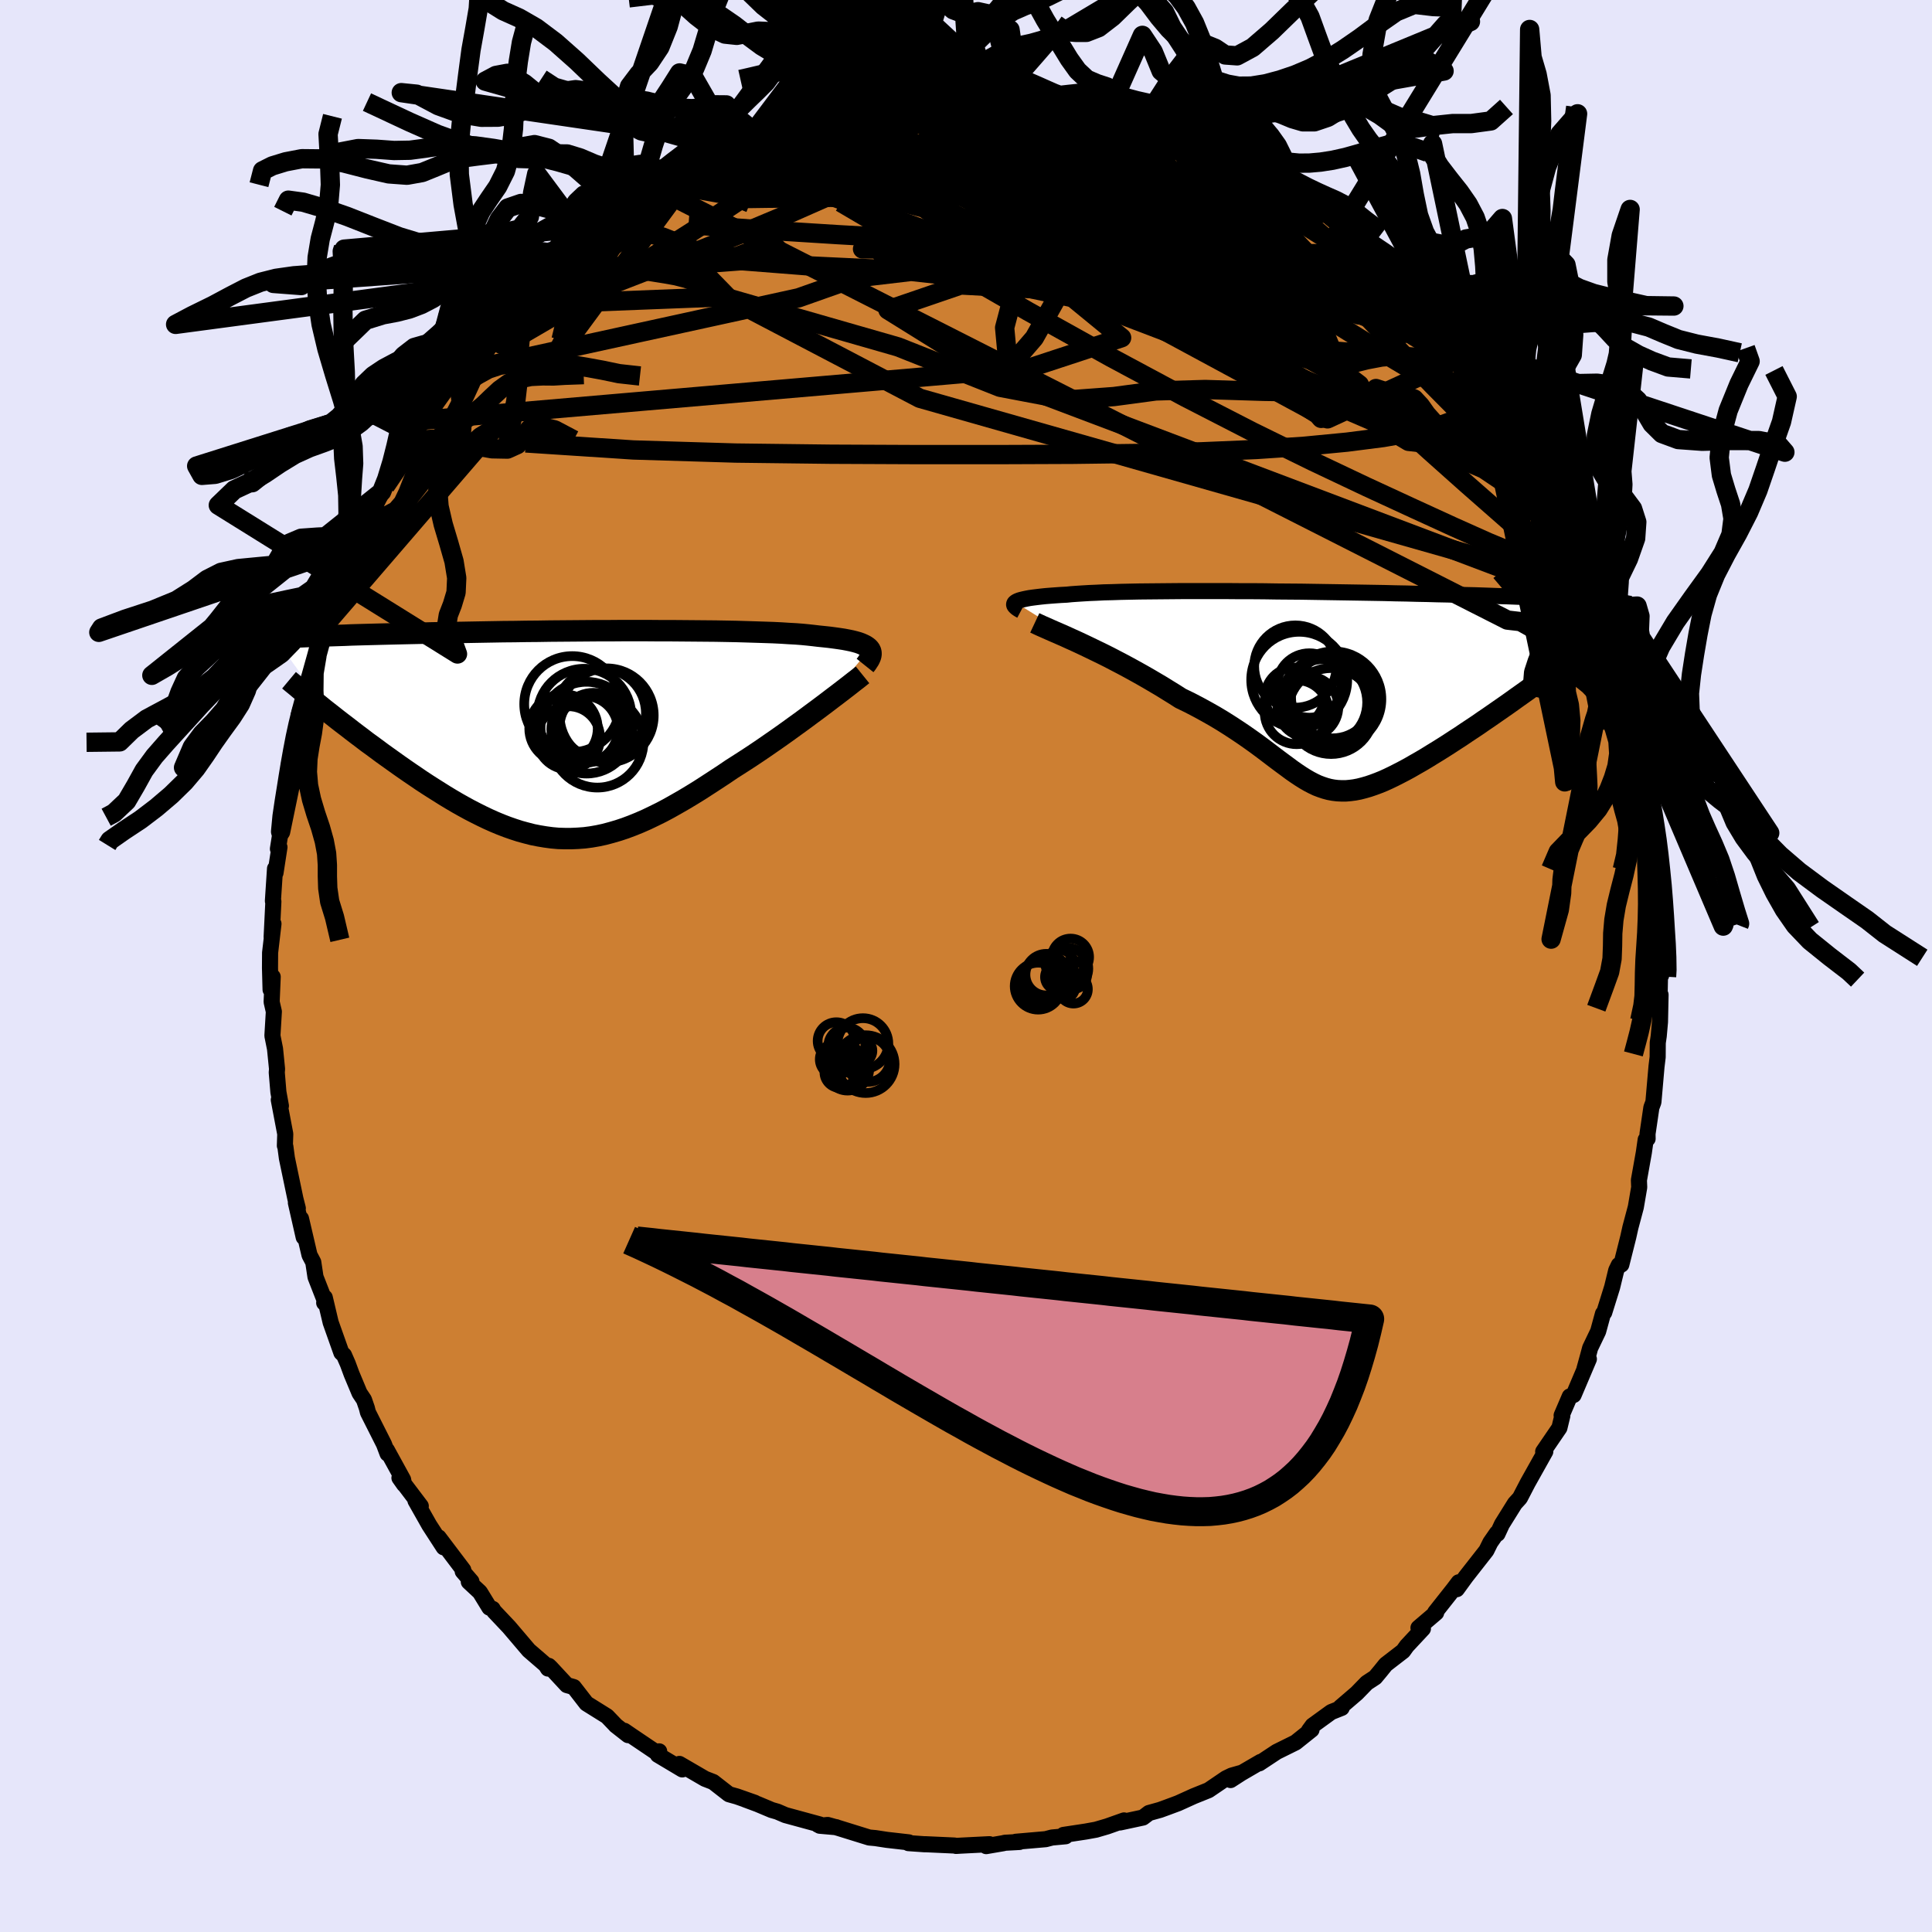 <svg viewBox="-100 -100 200 200" xmlns="http://www.w3.org/2000/svg" width="500" height="500" id="face-svg">
    <defs>
      <clipPath id="leftEyeClipPath">
        <polyline points="31.76,-8.81 31.65,-8.94 31.5,-9.06 31.32,-9.18 31.1,-9.29 30.85,-9.4 30.57,-9.5 30.25,-9.59 29.89,-9.68 29.5,-9.76 29.08,-9.84 28.62,-9.91 28.12,-9.98 27.59,-10.05 27.03,-10.11 26.44,-10.17 25.94,-10.23 25.39,-10.29 24.78,-10.35 24.12,-10.4 23.39,-10.44 22.61,-10.49 21.78,-10.53 20.89,-10.56 19.96,-10.59 18.99,-10.62 17.97,-10.65 16.91,-10.67 15.82,-10.69 14.69,-10.7 13.53,-10.71 12.35,-10.72 11.15,-10.73 9.93,-10.73 8.69,-10.74 7.44,-10.74 6.19,-10.74 4.92,-10.73 3.66,-10.73 2.4,-10.72 1.14,-10.71 -0.11,-10.7 -1.35,-10.69 -2.58,-10.67 -3.79,-10.66 -4.99,-10.64 -6.16,-10.63 -7.31,-10.61 -8.44,-10.59 -9.55,-10.57 -10.62,-10.55 -11.67,-10.54 -12.69,-10.52 -13.68,-10.5 -14.65,-10.47 -15.57,-10.45 -16.47,-10.43 -17.34,-10.41 -18.17,-10.39 -18.98,-10.37 -19.75,-10.35 -20.5,-10.33 -21.22,-10.31 -21.91,-10.29 -22.57,-10.26 -23.21,-10.24 -23.82,-10.22 -24.41,-10.2 -24.98,-10.18 -25.52,-10.16 -26.04,-10.14 -26.54,-10.12 -27.02,-10.1 -27.47,-10.08 -27.91,-10.06 -28.32,-10.04 -28.72,-10.02 -29.09,-10 -29.45,-9.99 -29.79,-9.97 -24.25,-2.27 -23.79,-1.91 -23.31,-1.53 -22.83,-1.16 -22.33,-0.78 -21.83,-0.39 -21.32,0 -20.8,0.39 -20.28,0.79 -19.74,1.18 -19.2,1.58 -18.66,1.98 -18.1,2.38 -17.54,2.78 -16.98,3.18 -16.41,3.58 -15.83,3.98 -15.24,4.38 -14.64,4.79 -14.03,5.19 -13.42,5.58 -12.8,5.97 -12.18,6.36 -11.55,6.74 -10.92,7.11 -10.28,7.47 -9.64,7.82 -9,8.15 -8.36,8.47 -7.71,8.78 -7.06,9.07 -6.41,9.34 -5.76,9.59 -5.1,9.82 -4.45,10.03 -3.79,10.21 -3.13,10.38 -2.47,10.51 -1.81,10.62 -1.14,10.71 -0.47,10.77 0.2,10.79 0.88,10.79 1.56,10.76 2.24,10.71 2.93,10.62 3.62,10.5 4.32,10.35 5.03,10.16 5.75,9.95 6.47,9.71 7.19,9.44 7.93,9.14 8.68,8.81 9.43,8.45 10.2,8.07 10.97,7.66 11.75,7.22 12.55,6.76 13.35,6.28 14.16,5.78 14.98,5.25 15.81,4.71 16.65,4.16 17.49,3.59 18.15,3.17 18.82,2.74 19.48,2.31 20.14,1.87 20.79,1.43 21.44,0.98 22.09,0.53 22.73,0.08 23.36,-0.37 23.98,-0.82 24.59,-1.26 25.19,-1.7 25.78,-2.14 26.35,-2.56 26.91,-2.98" />
      </clipPath>
      <clipPath id="rightEyeClipPath">
        <polyline points="-31.48,-9.08 -31.38,-9.15 -31.24,-9.22 -31.06,-9.29 -30.85,-9.35 -30.6,-9.41 -30.32,-9.47 -30,-9.53 -29.65,-9.58 -29.25,-9.63 -28.83,-9.68 -28.36,-9.73 -27.86,-9.77 -27.33,-9.81 -26.76,-9.85 -26.16,-9.88 -25.67,-9.93 -25.11,-9.97 -24.49,-10.01 -23.82,-10.05 -23.09,-10.08 -22.3,-10.12 -21.45,-10.14 -20.56,-10.17 -19.61,-10.19 -18.63,-10.21 -17.59,-10.22 -16.52,-10.23 -15.42,-10.24 -14.28,-10.25 -13.11,-10.25 -11.91,-10.25 -10.7,-10.25 -9.46,-10.25 -8.21,-10.24 -6.95,-10.24 -5.69,-10.23 -4.41,-10.21 -3.14,-10.2 -1.87,-10.19 -0.61,-10.17 0.65,-10.15 1.9,-10.13 3.13,-10.11 4.35,-10.09 5.54,-10.07 6.72,-10.05 7.87,-10.02 9,-10 10.1,-9.97 11.18,-9.95 12.22,-9.92 13.24,-9.9 14.22,-9.87 15.17,-9.84 16.09,-9.82 16.98,-9.79 17.84,-9.76 18.66,-9.73 19.45,-9.71 20.21,-9.68 20.94,-9.65 21.65,-9.63 22.32,-9.6 22.97,-9.57 23.59,-9.55 24.19,-9.52 24.76,-9.49 25.31,-9.47 25.83,-9.44 26.33,-9.41 26.81,-9.39 27.26,-9.36 27.7,-9.34 28.11,-9.31 28.5,-9.28 28.87,-9.26 29.23,-9.23 29.56,-9.21 29.88,-9.18 21.63,-0.06 21.07,0.34 20.49,0.75 19.92,1.16 19.34,1.57 18.75,1.98 18.16,2.39 17.57,2.8 16.98,3.2 16.39,3.61 15.79,4.01 15.2,4.4 14.61,4.8 14.02,5.18 13.44,5.56 12.86,5.93 12.27,6.3 11.68,6.66 11.1,7.02 10.51,7.37 9.93,7.7 9.36,8.03 8.79,8.34 8.23,8.63 7.68,8.91 7.14,9.17 6.61,9.41 6.09,9.62 5.58,9.81 5.08,9.98 4.59,10.12 4.12,10.24 3.65,10.33 3.19,10.39 2.74,10.43 2.3,10.43 1.87,10.41 1.45,10.36 1.02,10.28 0.61,10.17 0.19,10.03 -0.23,9.87 -0.65,9.67 -1.07,9.45 -1.5,9.2 -1.93,8.93 -2.38,8.63 -2.84,8.31 -3.31,7.96 -3.8,7.6 -4.31,7.22 -4.84,6.82 -5.39,6.4 -5.96,5.97 -6.57,5.52 -7.2,5.07 -7.86,4.61 -8.56,4.14 -9.28,3.67 -10.04,3.19 -10.84,2.71 -11.67,2.24 -12.53,1.77 -13.43,1.3 -14.36,0.85 -15,0.44 -15.65,0.04 -16.31,-0.37 -16.97,-0.76 -17.65,-1.16 -18.33,-1.55 -19.01,-1.93 -19.7,-2.31 -20.39,-2.68 -21.08,-3.04 -21.77,-3.4 -22.45,-3.74 -23.13,-4.07 -23.79,-4.39 -24.44,-4.7" />
      </clipPath>
      <filter id="fuzzy">
        <feTurbulence id="turbulence" baseFrequency="0.05" numOctaves="3" type="noise" result="noise" />
        <feDisplacementMap in="SourceGraphic" in2="noise" scale="2" />
      </filter>
      <linearGradient id="rainbowGradient" x1="0%" y1="0%" x2="100%" y2="0%">
        <stop offset="0%" style="stop-color: [object Object]; stop-opacity: 1" />
        <stop offset="50%" style="stop-color: [object Object]; stop-opacity: 1" />
        <stop offset="100%" style="stop-color: [object Object]; stop-opacity: 1" />
      </linearGradient>
    </defs>
    <rect x="-100" y="-100" width="100%" height="100%" fill="rgb(230, 230, 250)" />
    <polyline id="faceContour" points="71.96,0.97 71.84,1.09 71.77,4.81 71.9,2.98 71.84,5.8 71.71,7.26 71.61,7.94 71.6,9.43 71.48,10.42 71.16,14.09 70.95,14.65 70.55,17.38 70.56,17.88 70.36,17.98 70.17,19.31 69.66,22.17 69.69,22.91 69.5,24.02 69.34,24.96 68.78,27.06 68.56,28.05 67.84,30.91 67.58,30.95 67.31,31.51 66.89,33.24 66.07,35.87 65.94,35.99 65.44,37.82 64.61,39.55 64.41,40.3 64.02,41.71 64.48,40.69 62.9,44.41 62.5,44.56 61.66,46.52 61.73,46.57 61.43,47.81 59.75,50.27 59.97,50.26 58.52,52.85 58.15,53.51 57.34,55.07 56.82,55.64 55.48,57.79 55.02,58.78 54.96,58.7 54.28,59.68 53.87,60.51 51.74,63.23 50.81,64.51 51,63.8 50.48,64.49 48.56,66.92 48.67,66.95 46.84,68.51 47.3,68.6 45.63,70.39 45.25,70.92 43.45,72.31 42.91,72.98 42.36,73.64 41.49,74.21 40.45,75.28 38.76,76.73 38.89,76.8 37.81,77.23 35.88,78.63 35.5,79.15 35.77,79.06 34.12,80.38 32.16,81.35 30.36,82.54 30.5,82.39 28.49,83.56 27.39,84.27 28.45,83.54 27.5,83.81 26.92,84.09 25.11,85.32 23.57,85.94 21.96,86.67 20.75,87.12 20.09,87.36 18.94,87.68 18.32,88.15 15.95,88.66 16.36,88.45 14.61,89.07 13.45,89.41 12.4,89.6 10.09,89.95 10.31,90.09 8.9,90.22 8.25,90.39 5.15,90.66 5.53,90.68 4.04,90.76 3.84,90.81 2.09,91.11 2.43,90.91 -0.54,91.06 -1.03,91.09 -1.17,91.05 -4.26,90.91 -4.25,90.92 -5.96,90.8 -5.92,90.72 -8.2,90.46 -9.37,90.28 -10.02,90.22 -13.24,89.22 -14.32,88.92 -15.14,89 -13.43,89.15 -15.33,88.9 -15.13,88.87 -18.69,87.9 -19.53,87.54 -20.12,87.37 -21.57,86.76 -22.86,86.28 -21.87,86.62 -23.72,85.97 -24.54,85.74 -26.17,84.47 -27.02,84.14 -29.67,82.6 -29.37,83.17 -31.9,81.66 -31.76,81.3 -32.18,81.33 -34.67,79.65 -35.37,79.17 -34.98,79.62 -36.27,78.61 -36.25,78.62 -37.16,77.67 -39.29,76.34 -40.6,74.65 -41.32,74.44 -42.99,72.64 -43.19,72.45 -43.27,72.73 -43.51,72.35 -45.26,70.84 -47.31,68.43 -48.86,66.79 -49,66.55 -49.34,66.42 -50.32,64.82 -51.47,63.75 -51.2,63.71 -52.1,62.67 -52.04,62.52 -54.59,59.15 -54.07,60.18 -55.56,57.88 -56.99,55.35 -56.44,55.91 -58.65,52.99 -58.17,53.67 -58.27,53.17 -59.95,50.11 -59.88,50.48 -60.25,49.5 -61.91,46.21 -62.02,45.77 -62.32,44.9 -62.78,44.21 -63.6,42.25 -64,41.17 -64.39,40.28 -64.66,40.03 -65.77,36.9 -66.38,34.32 -66.44,34.87 -66.3,34.85 -67.34,32.19 -67.57,30.66 -67.96,29.92 -68.84,26.15 -68.56,28.08 -69.37,24.51 -69.17,25.08 -69.42,24.1 -70.3,19.89 -70.46,18.69 -70.51,18.6 -70.47,17.39 -71.14,13.86 -70.92,14.48 -71.18,13.05 -71.35,11.02 -71.32,10.66 -71.53,8.57 -71.8,7.22 -71.65,4.72 -71.88,3.72 -71.77,1.12 -71.99,2.45 -72.05,0.22 -72.04,-1.37 -71.69,-4.37 -71.88,-3 -71.7,-6.67 -71.75,-6.73 -71.53,-10.08 -71.48,-9.64 -71.07,-12.3 -71.23,-12.13 -70.95,-13.91 -70.88,-15.46 -70.52,-17.94 -70.32,-17.84 -69.92,-20.84 -70.1,-20.77 -69.66,-22.82 -69.26,-24.73 -68.91,-26.52 -69.08,-25.95 -68.13,-28.46 -67.64,-30.38 -67.19,-32.1 -67.26,-32.21 -66.08,-36.17 -65.98,-36.33 -66.43,-35.23 -65.88,-36.54 -64.78,-39.75 -63.83,-41.48 -64.66,-39.85 -63.57,-42.71 -63.62,-42.08 -63.03,-43.63 -61.91,-46.26 -60.7,-48.9 -60.61,-48.72 -60.49,-49.1 -60.11,-49.69 -58.54,-52.81 -57.99,-53.23 -57.48,-55.21 -56.77,-56.12 -56.64,-55.82 -56.16,-56.51 -54.13,-59.81 -53.49,-60.87 -53.2,-61.33 -53.29,-61.46 -51.21,-63.89 -51.03,-63.79 -49.96,-65.26 -49.34,-66.18 -47.48,-68.44 -48.06,-67.79 -47.42,-68.4 -45.4,-70.22 -44.5,-71.4 -44.75,-71.28 -43.02,-72.69 -41.13,-74.43 -40.68,-74.86 -39.86,-75.84 -39.13,-76.42 -38.4,-77.08 -37.08,-77.47 -36.7,-77.99 -35.71,-79.02 -35.5,-78.8 -33.17,-80.73 -32.37,-81.19 -33.01,-80.98 -30.96,-81.95 -30.09,-82.89 -28.98,-83.17 -25.79,-84.78 -26.97,-84.37 -24.43,-85.42 -24.2,-85.52 -22.55,-86.05 -21.99,-86.42 -21.54,-86.93 -19.99,-87.19 -18.28,-88.12 -18.38,-87.97 -17.29,-88.17 -16.01,-88.49 -14.37,-89.05 -12.74,-89.56 -13.46,-89.37 -11.6,-89.94 -11.27,-89.7 -10.47,-89.77 -8.61,-90.27 -7.25,-90.6 -7.04,-90.3 -3.56,-90.8 -3.3,-90.79 -3.31,-90.73 -1.09,-90.95 -0.21,-91.02 0.37,-90.91 2.29,-90.9 4.71,-90.9 5.49,-90.47 5.2,-90.46 7.48,-90.37 8.12,-90.31 9.78,-89.98 9.39,-89.92 9.86,-89.95 13.37,-89.35 11.96,-89.54 14.97,-89.01 14.92,-88.83 17.06,-88.51 18.81,-87.74 19.32,-87.65 19.9,-87.41 21.04,-86.95 23.38,-85.84 23.75,-86.03 24.71,-85.34 25.06,-85.41 26.74,-84.2 27.11,-84.1 28.59,-83.67 31.35,-82 30.88,-82.08 31.71,-81.72 32.7,-81.07 34.63,-79.68 34.33,-80.09 35.37,-79.31 35.95,-78.48 37.35,-77.97 39.36,-76.11 37.78,-77.39 40.26,-75.37 41.96,-73.94 41.05,-74.58 43.54,-72.34 45.01,-70.97 44.87,-71.32 45.94,-69.97 48.4,-67.45 47.77,-68 48.01,-67.63 50.47,-64.57 50.28,-65.47 50.5,-64.72 51.5,-63.13 52.32,-62.58 53.43,-60.88 53.79,-59.92 54.26,-59.47 55.73,-57.75 56.19,-56.92 56.63,-55.43 57.86,-53.94 58.41,-53.06 58.81,-52.89 59.62,-50.81 60.27,-49.65 61.02,-48.37 61.58,-46.71 61.41,-47.41 62.07,-45.76 63.52,-42.77 63.49,-42.37 64.21,-41.03 64.47,-40.45 64.96,-38.95 66.21,-35.56 65.42,-37.42 66.13,-35.39 66.87,-34.05 66.62,-34.06 67.31,-32.26 68.17,-29.53 68.39,-27.61 68.76,-26.6 69.24,-24.28 69.67,-23.26 69.9,-21.5 69.89,-20.95 70.4,-19.14 70.58,-18.22 70.44,-18.19 70.71,-17.39 70.86,-15.34 70.93,-14.04 71.43,-11.82 71.46,-10.51 71.6,-8.79 71.79,-8.6 71.95,-3.3 71.78,-3.56 71.71,-3.78 72.05,-0.62 71.96,0.97 71.84,1.09" fill="rgb(205, 127, 50)" stroke="black" stroke-width="1.667" stroke-linejoin="round" filter="url(#fuzzy)" />
    <g transform="translate(36.58 -28.56)">
      <polyline id="rightCountour" points="-31.48,-9.08 -31.38,-9.15 -31.24,-9.22 -31.06,-9.29 -30.85,-9.35 -30.6,-9.41 -30.32,-9.47 -30,-9.53 -29.65,-9.58 -29.25,-9.63 -28.83,-9.68 -28.36,-9.73 -27.86,-9.77 -27.33,-9.81 -26.76,-9.85 -26.16,-9.88 -25.67,-9.93 -25.11,-9.97 -24.49,-10.01 -23.82,-10.05 -23.09,-10.08 -22.3,-10.12 -21.45,-10.14 -20.56,-10.17 -19.61,-10.19 -18.63,-10.21 -17.59,-10.22 -16.52,-10.23 -15.42,-10.24 -14.28,-10.25 -13.11,-10.25 -11.91,-10.25 -10.7,-10.25 -9.46,-10.25 -8.21,-10.24 -6.95,-10.24 -5.69,-10.23 -4.41,-10.21 -3.14,-10.2 -1.87,-10.19 -0.61,-10.17 0.65,-10.15 1.9,-10.13 3.13,-10.11 4.35,-10.09 5.54,-10.07 6.72,-10.05 7.87,-10.02 9,-10 10.1,-9.97 11.18,-9.95 12.22,-9.92 13.24,-9.9 14.22,-9.87 15.17,-9.84 16.09,-9.82 16.98,-9.79 17.84,-9.76 18.66,-9.73 19.45,-9.71 20.21,-9.68 20.94,-9.65 21.65,-9.63 22.32,-9.6 22.97,-9.57 23.59,-9.55 24.19,-9.52 24.76,-9.49 25.31,-9.47 25.83,-9.44 26.33,-9.41 26.81,-9.39 27.26,-9.36 27.7,-9.34 28.11,-9.31 28.5,-9.28 28.87,-9.26 29.23,-9.23 29.56,-9.21 29.88,-9.18 21.63,-0.06 21.07,0.34 20.49,0.75 19.92,1.16 19.34,1.57 18.75,1.98 18.16,2.39 17.57,2.8 16.98,3.2 16.39,3.61 15.79,4.01 15.2,4.4 14.61,4.8 14.02,5.18 13.44,5.56 12.86,5.93 12.27,6.3 11.68,6.66 11.1,7.02 10.51,7.37 9.93,7.7 9.36,8.03 8.79,8.34 8.23,8.63 7.68,8.91 7.14,9.17 6.61,9.41 6.09,9.62 5.58,9.81 5.08,9.98 4.59,10.12 4.12,10.24 3.65,10.33 3.19,10.39 2.74,10.43 2.3,10.43 1.87,10.41 1.45,10.36 1.02,10.28 0.61,10.17 0.19,10.03 -0.23,9.87 -0.65,9.67 -1.07,9.45 -1.5,9.2 -1.93,8.93 -2.38,8.63 -2.84,8.31 -3.31,7.96 -3.8,7.6 -4.31,7.22 -4.84,6.82 -5.39,6.4 -5.96,5.97 -6.57,5.52 -7.2,5.07 -7.86,4.61 -8.56,4.14 -9.28,3.67 -10.04,3.19 -10.84,2.71 -11.67,2.24 -12.53,1.77 -13.43,1.3 -14.36,0.85 -15,0.44 -15.65,0.04 -16.31,-0.37 -16.97,-0.76 -17.65,-1.16 -18.33,-1.55 -19.01,-1.93 -19.7,-2.31 -20.39,-2.68 -21.08,-3.04 -21.77,-3.4 -22.45,-3.74 -23.13,-4.07 -23.79,-4.39 -24.44,-4.7" fill="white" stroke="white" stroke-width="0" stroke-linejoin="round" filter="url(#fuzzy)" />
    </g>
    <g transform="translate(-41.74 -23.98)">
      <polyline id="leftCountour" points="31.76,-8.81 31.65,-8.94 31.5,-9.06 31.32,-9.18 31.1,-9.29 30.85,-9.4 30.57,-9.5 30.25,-9.59 29.89,-9.68 29.5,-9.76 29.08,-9.84 28.62,-9.91 28.12,-9.98 27.59,-10.05 27.03,-10.11 26.44,-10.17 25.94,-10.23 25.39,-10.29 24.78,-10.35 24.12,-10.4 23.39,-10.44 22.61,-10.49 21.78,-10.53 20.89,-10.56 19.96,-10.59 18.99,-10.62 17.97,-10.65 16.91,-10.67 15.82,-10.69 14.69,-10.7 13.53,-10.71 12.35,-10.72 11.15,-10.73 9.93,-10.73 8.69,-10.74 7.44,-10.74 6.19,-10.74 4.92,-10.73 3.66,-10.73 2.4,-10.72 1.14,-10.71 -0.11,-10.7 -1.35,-10.69 -2.58,-10.67 -3.79,-10.66 -4.99,-10.64 -6.16,-10.63 -7.31,-10.61 -8.44,-10.59 -9.55,-10.57 -10.62,-10.55 -11.67,-10.54 -12.69,-10.52 -13.68,-10.5 -14.65,-10.47 -15.57,-10.45 -16.47,-10.43 -17.34,-10.41 -18.17,-10.39 -18.98,-10.37 -19.75,-10.35 -20.5,-10.33 -21.22,-10.31 -21.91,-10.29 -22.57,-10.26 -23.21,-10.24 -23.82,-10.22 -24.41,-10.2 -24.98,-10.18 -25.52,-10.16 -26.04,-10.14 -26.54,-10.12 -27.02,-10.1 -27.47,-10.08 -27.91,-10.06 -28.32,-10.04 -28.72,-10.02 -29.09,-10 -29.45,-9.99 -29.79,-9.97 -24.25,-2.27 -23.79,-1.91 -23.31,-1.53 -22.83,-1.16 -22.33,-0.78 -21.83,-0.39 -21.32,0 -20.8,0.39 -20.28,0.79 -19.74,1.18 -19.2,1.58 -18.66,1.98 -18.1,2.38 -17.54,2.78 -16.98,3.18 -16.41,3.58 -15.83,3.98 -15.24,4.38 -14.64,4.79 -14.03,5.19 -13.42,5.58 -12.8,5.97 -12.18,6.36 -11.55,6.74 -10.92,7.11 -10.28,7.47 -9.64,7.82 -9,8.15 -8.36,8.47 -7.71,8.78 -7.06,9.07 -6.41,9.34 -5.76,9.59 -5.1,9.82 -4.45,10.03 -3.79,10.21 -3.13,10.38 -2.47,10.51 -1.81,10.62 -1.14,10.71 -0.47,10.77 0.2,10.79 0.88,10.79 1.56,10.76 2.24,10.71 2.93,10.62 3.62,10.5 4.32,10.35 5.03,10.16 5.75,9.95 6.47,9.71 7.19,9.44 7.93,9.14 8.68,8.81 9.43,8.45 10.2,8.07 10.97,7.66 11.75,7.22 12.55,6.76 13.35,6.28 14.16,5.78 14.98,5.25 15.81,4.71 16.65,4.16 17.49,3.59 18.15,3.17 18.82,2.74 19.48,2.31 20.14,1.87 20.79,1.43 21.44,0.98 22.09,0.53 22.73,0.08 23.36,-0.37 23.98,-0.82 24.59,-1.26 25.19,-1.7 25.78,-2.14 26.35,-2.56 26.91,-2.98" fill="white" stroke="white" stroke-width="0" stroke-linejoin="round" filter="url(#fuzzy)" />
    </g>
    <g transform="translate(36.58 -28.56)">
      <polyline id="rightUpper" points="-30.88,-8.23 -31.05,-8.32 -31.21,-8.42 -31.34,-8.51 -31.44,-8.6 -31.53,-8.69 -31.58,-8.77 -31.6,-8.85 -31.59,-8.93 -31.55,-9.01 -31.48,-9.08 -31.38,-9.15 -31.24,-9.22 -31.06,-9.29 -30.85,-9.35 -30.6,-9.41 -30.32,-9.47 -30,-9.53 -29.65,-9.58 -29.25,-9.63 -28.83,-9.68 -28.36,-9.73 -27.86,-9.77 -27.33,-9.81 -26.76,-9.85 -26.16,-9.88 -25.67,-9.93 -25.11,-9.97 -24.49,-10.01 -23.82,-10.05 -23.09,-10.08 -22.3,-10.12 -21.45,-10.14 -20.56,-10.17 -19.61,-10.19 -18.63,-10.21 -17.59,-10.22 -16.52,-10.23 -15.42,-10.24 -14.28,-10.25 -13.11,-10.25 -11.91,-10.25 -10.7,-10.25 -9.46,-10.25 -8.21,-10.24 -6.95,-10.24 -5.69,-10.23 -4.41,-10.21 -3.14,-10.2 -1.87,-10.19 -0.61,-10.17 0.65,-10.15 1.9,-10.13 3.13,-10.11 4.35,-10.09 5.54,-10.07 6.72,-10.05 7.87,-10.02 9,-10 10.1,-9.97 11.18,-9.95 12.22,-9.92 13.24,-9.9 14.22,-9.87 15.17,-9.84 16.09,-9.82 16.98,-9.79 17.84,-9.76 18.66,-9.73 19.45,-9.71 20.21,-9.68 20.94,-9.65 21.65,-9.63 22.32,-9.6 22.97,-9.57 23.59,-9.55 24.19,-9.52 24.76,-9.49 25.31,-9.47 25.83,-9.44 26.33,-9.41 26.81,-9.39 27.26,-9.36 27.7,-9.34 28.11,-9.31 28.5,-9.28 28.87,-9.26 29.23,-9.23 29.56,-9.21 29.88,-9.18 30.18,-9.15 30.47,-9.13 30.73,-9.1 30.99,-9.08 31.23,-9.05 31.45,-9.03 31.66,-9 31.86,-8.98 32.05,-8.95 32.22,-8.92" fill="none" stroke="black" stroke-width="1.667" stroke-linejoin="round" filter="url(#fuzzy)" />
      <polyline id="rightLower" points="-29.46,-6.96 -29.14,-6.81 -28.77,-6.64 -28.36,-6.46 -27.89,-6.25 -27.39,-6.03 -26.86,-5.8 -26.29,-5.55 -25.7,-5.28 -25.08,-5 -24.44,-4.7 -23.79,-4.39 -23.13,-4.07 -22.45,-3.74 -21.77,-3.4 -21.08,-3.04 -20.39,-2.68 -19.7,-2.31 -19.01,-1.93 -18.33,-1.55 -17.65,-1.16 -16.97,-0.76 -16.31,-0.37 -15.65,0.04 -15,0.44 -14.36,0.85 -13.43,1.3 -12.53,1.77 -11.67,2.24 -10.84,2.71 -10.04,3.19 -9.28,3.67 -8.56,4.14 -7.86,4.61 -7.2,5.07 -6.57,5.52 -5.96,5.97 -5.39,6.4 -4.84,6.82 -4.31,7.22 -3.8,7.6 -3.31,7.96 -2.84,8.31 -2.38,8.63 -1.93,8.93 -1.5,9.2 -1.07,9.45 -0.65,9.67 -0.23,9.87 0.19,10.03 0.61,10.17 1.02,10.28 1.45,10.36 1.87,10.41 2.3,10.43 2.74,10.43 3.19,10.39 3.65,10.33 4.12,10.24 4.59,10.12 5.08,9.98 5.58,9.81 6.09,9.62 6.61,9.41 7.14,9.17 7.68,8.91 8.23,8.63 8.79,8.34 9.36,8.03 9.93,7.7 10.51,7.37 11.1,7.02 11.68,6.66 12.27,6.3 12.86,5.93 13.44,5.56 14.02,5.18 14.61,4.8 15.2,4.4 15.79,4.01 16.39,3.61 16.98,3.2 17.57,2.8 18.16,2.39 18.75,1.98 19.34,1.57 19.92,1.16 20.49,0.75 21.07,0.34 21.63,-0.06 22.19,-0.47 22.74,-0.86 23.28,-1.26 23.82,-1.65 24.35,-2.03 24.86,-2.41 25.37,-2.79 25.87,-3.15 26.36,-3.52 26.85,-3.88" fill="none" stroke="black" stroke-width="2.222" stroke-linejoin="round" filter="url(#fuzzy)" />
      <circle r="3.316" cx="-2.346" cy="2.283" stroke="black" fill="none" stroke-width="1.0" filter="url(#fuzzy)" clip-path="url(#rightEyeClipPath)" /><circle r="3.334" cx="-1.036" cy="-0.482" stroke="black" fill="none" stroke-width="1.0" filter="url(#fuzzy)" clip-path="url(#rightEyeClipPath)" /><circle r="4.97" cx="-2.086" cy="-1.067" stroke="black" fill="none" stroke-width="1.0" filter="url(#fuzzy)" clip-path="url(#rightEyeClipPath)" /><circle r="4.476" cx="0.474" cy="1.263" stroke="black" fill="none" stroke-width="1.0" filter="url(#fuzzy)" clip-path="url(#rightEyeClipPath)" /><circle r="3.062" cx="-2.561" cy="0.723" stroke="black" fill="none" stroke-width="1.0" filter="url(#fuzzy)" clip-path="url(#rightEyeClipPath)" /><circle r="4.45" cx="1.214" cy="2.168" stroke="black" fill="none" stroke-width="1.0" filter="url(#fuzzy)" clip-path="url(#rightEyeClipPath)" /><circle r="4.94" cx="1.479" cy="0.938" stroke="black" fill="none" stroke-width="1.0" filter="url(#fuzzy)" clip-path="url(#rightEyeClipPath)" /><circle r="4.284" cx="1.354" cy="0.708" stroke="black" fill="none" stroke-width="1.0" filter="url(#fuzzy)" clip-path="url(#rightEyeClipPath)" /><circle r="4.258" cx="-2.486" cy="-2.442" stroke="black" fill="none" stroke-width="1.0" filter="url(#fuzzy)" clip-path="url(#rightEyeClipPath)" /><circle r="3.156" cx="-1.191" cy="1.723" stroke="black" fill="none" stroke-width="1.0" filter="url(#fuzzy)" clip-path="url(#rightEyeClipPath)" />
      </g>
    <g transform="translate(-41.74 -23.98)">
      <polyline id="leftUpper" points="31.29,-7.13 31.45,-7.33 31.58,-7.53 31.7,-7.71 31.79,-7.89 31.86,-8.06 31.9,-8.23 31.91,-8.38 31.89,-8.53 31.84,-8.68 31.76,-8.81 31.65,-8.94 31.5,-9.06 31.32,-9.18 31.1,-9.29 30.85,-9.4 30.57,-9.5 30.25,-9.59 29.89,-9.68 29.5,-9.76 29.08,-9.84 28.62,-9.91 28.12,-9.98 27.59,-10.05 27.03,-10.11 26.44,-10.17 25.94,-10.23 25.39,-10.29 24.78,-10.35 24.12,-10.4 23.39,-10.44 22.61,-10.49 21.78,-10.53 20.89,-10.56 19.96,-10.59 18.99,-10.62 17.97,-10.65 16.91,-10.67 15.82,-10.69 14.69,-10.7 13.53,-10.71 12.35,-10.72 11.15,-10.73 9.93,-10.73 8.69,-10.74 7.44,-10.74 6.19,-10.74 4.92,-10.73 3.66,-10.73 2.4,-10.72 1.14,-10.71 -0.11,-10.7 -1.35,-10.69 -2.58,-10.67 -3.79,-10.66 -4.99,-10.64 -6.16,-10.63 -7.31,-10.61 -8.44,-10.59 -9.55,-10.57 -10.62,-10.55 -11.67,-10.54 -12.69,-10.52 -13.68,-10.5 -14.65,-10.47 -15.57,-10.45 -16.47,-10.43 -17.34,-10.41 -18.17,-10.39 -18.98,-10.37 -19.75,-10.35 -20.5,-10.33 -21.22,-10.31 -21.91,-10.29 -22.57,-10.26 -23.21,-10.24 -23.82,-10.22 -24.41,-10.2 -24.98,-10.18 -25.52,-10.16 -26.04,-10.14 -26.54,-10.12 -27.02,-10.1 -27.47,-10.08 -27.91,-10.06 -28.32,-10.04 -28.72,-10.02 -29.09,-10 -29.45,-9.99 -29.79,-9.97 -30.12,-9.95 -30.42,-9.93 -30.72,-9.91 -30.99,-9.89 -31.26,-9.87 -31.51,-9.86 -31.74,-9.84 -31.97,-9.82 -32.18,-9.8 -32.38,-9.78" fill="none" stroke="black" stroke-width="2.222" stroke-linejoin="round" filter="url(#fuzzy)" />
      <polyline id="leftLower" points="31.03,-6.16 30.77,-5.95 30.47,-5.71 30.13,-5.45 29.75,-5.15 29.35,-4.84 28.91,-4.5 28.44,-4.14 27.95,-3.77 27.44,-3.38 26.91,-2.98 26.35,-2.56 25.78,-2.14 25.19,-1.7 24.59,-1.26 23.98,-0.82 23.36,-0.37 22.73,0.08 22.09,0.53 21.44,0.98 20.79,1.43 20.14,1.87 19.48,2.31 18.82,2.74 18.15,3.17 17.49,3.59 16.65,4.16 15.81,4.71 14.98,5.25 14.16,5.78 13.35,6.28 12.55,6.76 11.75,7.22 10.97,7.66 10.2,8.07 9.43,8.45 8.68,8.81 7.93,9.14 7.19,9.44 6.47,9.71 5.75,9.95 5.03,10.16 4.32,10.35 3.62,10.5 2.93,10.62 2.24,10.71 1.56,10.76 0.88,10.79 0.2,10.79 -0.47,10.77 -1.14,10.71 -1.81,10.62 -2.47,10.51 -3.13,10.38 -3.79,10.21 -4.45,10.03 -5.1,9.82 -5.76,9.59 -6.41,9.34 -7.06,9.07 -7.71,8.78 -8.36,8.47 -9,8.15 -9.64,7.82 -10.28,7.47 -10.92,7.11 -11.55,6.74 -12.18,6.36 -12.8,5.97 -13.42,5.58 -14.03,5.19 -14.64,4.79 -15.24,4.38 -15.83,3.98 -16.41,3.58 -16.98,3.18 -17.54,2.78 -18.1,2.38 -18.66,1.98 -19.2,1.58 -19.74,1.18 -20.28,0.79 -20.8,0.39 -21.32,0 -21.83,-0.39 -22.33,-0.78 -22.83,-1.16 -23.31,-1.53 -23.79,-1.91 -24.25,-2.27 -24.71,-2.63 -25.15,-2.99 -25.59,-3.34 -26.01,-3.68 -26.42,-4.02 -26.83,-4.35 -27.22,-4.67 -27.6,-4.99 -27.98,-5.3 -28.34,-5.6" fill="none" stroke="black" stroke-width="2.222" stroke-linejoin="round" filter="url(#fuzzy)" />
      <circle r="3.544" cx="0.073" cy="-0.61" stroke="black" fill="none" stroke-width="1.0" filter="url(#fuzzy)" clip-path="url(#leftEyeClipPath)" /><circle r="4.852" cx="2.228" cy="-1.94" stroke="black" fill="none" stroke-width="1.0" filter="url(#fuzzy)" clip-path="url(#leftEyeClipPath)" /><circle r="3.482" cx="3.158" cy="-0.815" stroke="black" fill="none" stroke-width="1.0" filter="url(#fuzzy)" clip-path="url(#leftEyeClipPath)" /><circle r="4.97" cx="0.978" cy="-3.13" stroke="black" fill="none" stroke-width="1.0" filter="url(#fuzzy)" clip-path="url(#leftEyeClipPath)" /><circle r="4.75" cx="2.448" cy="-0.69" stroke="black" fill="none" stroke-width="1.0" filter="url(#fuzzy)" clip-path="url(#leftEyeClipPath)" /><circle r="4.642" cx="3.963" cy="-2.18" stroke="black" fill="none" stroke-width="1.0" filter="url(#fuzzy)" clip-path="url(#leftEyeClipPath)" /><circle r="4.87" cx="4.543" cy="-1.96" stroke="black" fill="none" stroke-width="1.0" filter="url(#fuzzy)" clip-path="url(#leftEyeClipPath)" /><circle r="3.27" cx="0.588" cy="0.36" stroke="black" fill="none" stroke-width="1.0" filter="url(#fuzzy)" clip-path="url(#leftEyeClipPath)" /><circle r="3.452" cx="2.263" cy="-0.51" stroke="black" fill="none" stroke-width="1.0" filter="url(#fuzzy)" clip-path="url(#leftEyeClipPath)" /><circle r="4.774" cx="3.578" cy="0.735" stroke="black" fill="none" stroke-width="1.0" filter="url(#fuzzy)" clip-path="url(#leftEyeClipPath)" />
    </g>
    <g id="hairs">
      <polyline points="5.49,-90.47 6.01,-90.39 7.24,-90.2 8.59,-89.92 9.95,-89.57 11.35,-89.18 12.84,-88.75 14.42,-88.28 16.06,-87.78 17.73,-87.27 19.37,-86.74 20.94,-86.23 22.4,-85.73 23.72,-85.27 24.86,-84.87 25.8,-84.53 26.51,-84.29 26.94,-84.17 27.03,-84.19 26.77,-84.35 26.23,-84.63 25.49,-85.02" fill="none" stroke="rgb(0, 0, 0)" stroke-width="2" stroke-linejoin="round" filter="url(#fuzzy)" /><polyline points="55.73,-57.75 56.2,-56.77 56.76,-55.69 57.31,-54.73 57.76,-53.93 58.1,-53.24 58.3,-52.66 58.35,-52.23 58.23,-51.97 57.95,-51.91 57.49,-52.04 56.85,-52.39 56.02,-52.95 54.98,-53.76 53.72,-54.85 52.21,-56.25 50.43,-57.98 48.36,-60.07 45.98,-62.54 43.24,-65.41 40.13,-68.68 36.66,-72.33 32.87,-76.34 28.83,-80.71" fill="none" stroke="rgb(0, 0, 0)" stroke-width="2" stroke-linejoin="round" filter="url(#fuzzy)" /><polyline points="-8.61,-90.27 -7.43,-90.44 -6.1,-90.53 -4.72,-90.62 -3.45,-90.71 -2.29,-90.78 -1.2,-90.83 -0.17,-90.86 0.78,-90.86 1.59,-90.83 2.21,-90.78 2.57,-90.7 2.64,-90.62 2.38,-90.52 1.76,-90.42 0.76,-90.31 -0.62,-90.19 -2.39,-90.05 -4.49,-89.9 -6.93,-89.76 -9.78,-89.65" fill="none" stroke="rgb(0, 0, 0)" stroke-width="2" stroke-linejoin="round" filter="url(#fuzzy)" /><polyline points="54.26,-59.47 55.24,-58.13 55.7,-57.1 55.85,-56.26 55.74,-55.64 55.33,-55.23 54.62,-55 53.58,-54.94 52.18,-55.06 50.41,-55.39 48.24,-55.95 45.68,-56.73 42.72,-57.74 39.38,-58.97 35.62,-60.46 31.45,-62.23 26.82,-64.29 21.71,-66.65 16.06,-69.3 9.87,-72.28 3.15,-75.6 -4,-79.27 -11.59,-83.22" fill="none" stroke="rgb(0, 0, 0)" stroke-width="2" stroke-linejoin="round" filter="url(#fuzzy)" /><polyline points="7.48,-90.37 8.24,-90.25 8.92,-90.09 9.51,-89.93 10.09,-89.75 10.65,-89.54 11.11,-89.3 11.42,-89.02 11.55,-88.71 11.46,-88.37 11.09,-88 10.43,-87.61 9.46,-87.19 8.15,-86.76 6.48,-86.31 4.44,-85.85 1.99,-85.37 -0.9,-84.85 -4.24,-84.29 -8.04,-83.66 -12.31,-82.97 -17.02,-82.26 -22.11,-81.61 -27.47,-81.13" fill="none" stroke="rgb(0, 0, 0)" stroke-width="2" stroke-linejoin="round" filter="url(#fuzzy)" /><polyline points="63.52,-42.77 63.48,-42.28 63.18,-41.82 62.45,-41.5 61.21,-41.45 59.42,-41.81 57.04,-42.62 54.07,-43.85 50.49,-45.45 46.28,-47.38 41.43,-49.62 35.9,-52.24 29.68,-55.29 22.71,-58.87 14.97,-63.02 6.45,-67.76 -2.85,-73.11 -12.96,-79.05" fill="none" stroke="rgb(0, 0, 0)" stroke-width="2" stroke-linejoin="round" filter="url(#fuzzy)" /><polyline points="-16.01,-88.49 -14.58,-88.97 -13.51,-89.29 -12.61,-89.51 -11.71,-89.69 -10.75,-89.85 -9.73,-90 -8.71,-90.16 -7.73,-90.29 -6.86,-90.4 -6.15,-90.46 -5.64,-90.49 -5.35,-90.47 -5.27,-90.41 -5.42,-90.29 -5.82,-90.12 -6.51,-89.87 -7.54,-89.56 -8.95,-89.2 -10.75,-88.79 -12.94,-88.33 -15.58,-87.79 -18.68,-87.15" fill="none" stroke="rgb(0, 0, 0)" stroke-width="2" stroke-linejoin="round" filter="url(#fuzzy)" /><polyline points="53.43,-60.88 53.66,-60.07 53.65,-59.24 53.24,-58.34 52.34,-57.45 50.9,-56.62 48.91,-55.89 46.34,-55.26 43.19,-54.71 39.44,-54.23 35.07,-53.81 30.05,-53.47 24.37,-53.23 18.04,-53.06 11.06,-52.97 3.41,-52.94 -4.93,-52.94 -14.02,-52.98 -23.87,-53.1 -34.43,-53.42 -45.58,-54.15" fill="none" stroke="rgb(0, 0, 0)" stroke-width="2" stroke-linejoin="round" filter="url(#fuzzy)" /><polyline points="-11.27,-89.7 -10,-89.75 -8.11,-89.63 -5.81,-89.23 -3.18,-88.57 -0.27,-87.69 2.84,-86.62 6.15,-85.37 9.66,-83.99 13.37,-82.47 17.27,-80.84 21.31,-79.11 25.43,-77.3 29.55,-75.45 33.61,-73.59 37.64,-71.72 41.71,-69.79 45.94,-67.57" fill="none" stroke="rgb(0, 0, 0)" stroke-width="2" stroke-linejoin="round" filter="url(#fuzzy)" /><polyline points="-13.46,-89.37 -12.06,-89.67 -10.87,-89.78 -9.53,-89.88 -7.99,-90 -6.33,-90.11 -4.63,-90.19 -2.94,-90.24 -1.31,-90.27 0.24,-90.29 1.72,-90.29 3.13,-90.28 4.44,-90.26 5.64,-90.23 6.67,-90.19 7.5,-90.15 8.12,-90.12 8.52,-90.1 8.69,-90.1 8.62,-90.13 8.29,-90.17 7.68,-90.25 6.82,-90.36 5.84,-90.53" fill="none" stroke="rgb(0, 0, 0)" stroke-width="2" stroke-linejoin="round" filter="url(#fuzzy)" /><polyline points="31.35,-82 31.36,-81.89 31.97,-81.5 32.78,-80.97 33.58,-80.44 34.29,-79.95 34.9,-79.49 35.41,-79.08 35.81,-78.72 36.06,-78.43 36.14,-78.23 36.03,-78.13 35.71,-78.14 35.15,-78.28 34.3,-78.58 33.13,-79.07 31.6,-79.78 29.69,-80.71 27.33,-81.9 24.47,-83.36 21.07,-85.11 17.09,-87.13" fill="none" stroke="rgb(0, 0, 0)" stroke-width="2" stroke-linejoin="round" filter="url(#fuzzy)" /><polyline points="5.49,-90.47 5.99,-90.42 7.14,-90.28 8.35,-90.1 9.51,-89.89 10.65,-89.65 11.83,-89.4 13.04,-89.14 14.25,-88.87 15.41,-88.61 16.48,-88.35 17.4,-88.12 18.12,-87.93 18.6,-87.79 18.81,-87.71 18.73,-87.7 18.33,-87.77 17.6,-87.92 16.52,-88.17 15.07,-88.51 13.29,-88.93 11.35,-89.43" fill="none" stroke="rgb(0, 0, 0)" stroke-width="2" stroke-linejoin="round" filter="url(#fuzzy)" /><polyline points="30.88,-82.08 31.67,-81.64 32.35,-81.14 32.72,-80.73 32.7,-80.46 32.33,-80.28 31.61,-80.19 30.51,-80.2 28.99,-80.33 26.98,-80.6 24.45,-81.01 21.32,-81.59 17.55,-82.33 13.09,-83.27 7.89,-84.44 1.95,-85.88 -4.64,-87.67" fill="none" stroke="rgb(0, 0, 0)" stroke-width="2" stroke-linejoin="round" filter="url(#fuzzy)" /><polyline points="32.7,-81.07 33.81,-80.27 34.21,-79.87 34.36,-79.5 34.31,-79.13 33.99,-78.79 33.33,-78.52 32.28,-78.34 30.84,-78.25 28.99,-78.25 26.7,-78.36 23.93,-78.59 20.6,-78.97 16.67,-79.51 12.08,-80.23 6.83,-81.15 0.92,-82.31 -5.67,-83.68 -13.07,-85.19" fill="none" stroke="rgb(0, 0, 0)" stroke-width="2" stroke-linejoin="round" filter="url(#fuzzy)" /><polyline points="0.37,-90.91 2.13,-90.85 3.34,-90.66 3.97,-90.37 4.19,-90.01 4.09,-89.58 3.66,-89.07 2.88,-88.44 1.73,-87.7 0.21,-86.82 -1.7,-85.78 -4.03,-84.56 -6.83,-83.16 -10.13,-81.57 -13.97,-79.8 -18.39,-77.85 -23.42,-75.74 -29.06,-73.51 -35.3,-71.09 -42.25,-68.34" fill="none" stroke="rgb(0, 0, 0)" stroke-width="2" stroke-linejoin="round" filter="url(#fuzzy)" /><polyline points="34.63,-79.68 34.65,-79.69 34.93,-79.29 35.18,-78.74 35.23,-78.19 34.98,-77.67 34.41,-77.18 33.52,-76.71 32.28,-76.26 30.66,-75.85 28.63,-75.47 26.13,-75.15 23.13,-74.9 19.59,-74.72 15.5,-74.63 10.86,-74.64 5.68,-74.77 -0.05,-75 -6.36,-75.32 -13.28,-75.71 -20.76,-76.18 -28.72,-76.75" fill="none" stroke="rgb(0, 0, 0)" stroke-width="2" stroke-linejoin="round" filter="url(#fuzzy)" /><polyline points="-7.04,-90.3 -4.81,-90.61 -3.72,-90.72 -2.95,-90.77 -2.3,-90.78 -1.74,-90.73 -1.36,-90.62 -1.23,-90.44 -1.45,-90.19 -2.08,-89.87 -3.19,-89.5 -4.79,-89.06 -6.9,-88.54 -9.53,-87.95 -12.73,-87.27 -16.54,-86.52 -21.08,-85.62" fill="none" stroke="rgb(0, 0, 0)" stroke-width="2" stroke-linejoin="round" filter="url(#fuzzy)" /><polyline points="-30.09,-82.89 -28.33,-83.35 -25.97,-83.72 -23.21,-83.83 -19.97,-83.72 -16.22,-83.45 -12.01,-83.04 -7.38,-82.54 -2.37,-81.95 2.99,-81.29 8.61,-80.55 14.44,-79.76 20.44,-78.93 26.55,-78.11 32.55,-77.46" fill="none" stroke="rgb(0, 0, 0)" stroke-width="2" stroke-linejoin="round" filter="url(#fuzzy)" /><polyline points="9.78,-89.98 9.97,-89.84 11.07,-89.48 12.56,-88.94 14.24,-88.27 16.06,-87.46 17.99,-86.54 19.99,-85.52 22.03,-84.43 24.06,-83.3 26.09,-82.13 28.09,-80.95 30.05,-79.77 31.96,-78.61 33.79,-77.47 35.56,-76.38 37.25,-75.31 38.88,-74.29 40.41,-73.33 41.81,-72.45 43.02,-71.7 44.02,-71.1 44.75,-70.73 45.06,-70.76" fill="none" stroke="rgb(0, 0, 0)" stroke-width="2" stroke-linejoin="round" filter="url(#fuzzy)" /><polyline points="-40.68,-74.86 -39.92,-75.67 -39.17,-76.31 -38.42,-76.84 -37.73,-77.31 -37.13,-77.71 -36.63,-78.04 -36.24,-78.27 -36.01,-78.36 -35.95,-78.28 -36.09,-78 -36.43,-77.51 -36.99,-76.78 -37.81,-75.79 -38.97,-74.48 -40.52,-72.83 -42.49,-70.84 -44.87,-68.53 -47.59,-65.94 -50.63,-63.1" fill="none" stroke="rgb(0, 0, 0)" stroke-width="2" stroke-linejoin="round" filter="url(#fuzzy)" /><polyline points="8.12,-90.31 9.18,-90.07 10.02,-89.87 11.07,-89.65 12.28,-89.39 13.56,-89.1 14.85,-88.79 16.12,-88.46 17.32,-88.13 18.39,-87.81 19.31,-87.52 20.04,-87.27 20.58,-87.07 20.89,-86.93 20.95,-86.87 20.73,-86.88 20.21,-86.97 19.4,-87.15 18.3,-87.39 16.92,-87.73 15.23,-88.15 13.25,-88.7 11,-89.4" fill="none" stroke="rgb(0, 0, 0)" stroke-width="2" stroke-linejoin="round" filter="url(#fuzzy)" /><polyline points="-16.01,-88.49 -14.65,-88.94 -13.81,-89.18 -13.27,-89.27 -12.87,-89.23 -12.56,-89.11 -12.33,-88.9 -12.23,-88.59 -12.31,-88.14 -12.64,-87.55 -13.29,-86.79 -14.29,-85.85 -15.68,-84.73 -17.44,-83.42 -19.57,-81.91 -22.07,-80.19 -24.98,-78.24 -28.35,-76.03 -32.25,-73.55 -36.73,-70.81 -41.79,-67.81 -47.39,-64.55" fill="none" stroke="rgb(0, 0, 0)" stroke-width="2" stroke-linejoin="round" filter="url(#fuzzy)" /><polyline points="-12.74,-89.56 -12.72,-89.56 -12.11,-89.66 -11.42,-89.74 -10.75,-89.81 -10.19,-89.85 -9.81,-89.83 -9.73,-89.7 -10.04,-89.46 -10.83,-89.09 -12.15,-88.6 -14.05,-87.96 -16.54,-87.18 -19.65,-86.22 -23.51,-85.01" fill="none" stroke="rgb(0, 0, 0)" stroke-width="2" stroke-linejoin="round" filter="url(#fuzzy)" /><polyline points="-33.01,-80.98 -31.11,-81.76 -28.89,-82.25 -26.16,-82.51 -23,-82.54 -19.46,-82.34 -15.57,-81.95 -11.32,-81.4 -6.73,-80.72 -1.82,-79.91 3.41,-78.99 8.92,-77.96 14.68,-76.83 20.64,-75.61 26.75,-74.32 32.96,-73.06 39.03,-72.03" fill="none" stroke="rgb(0, 0, 0)" stroke-width="2" stroke-linejoin="round" filter="url(#fuzzy)" /><polyline points="63.49,-42.37 63.9,-41.44 63.91,-40.82 63.56,-40.53 62.79,-40.74 61.56,-41.54 59.87,-42.89 57.7,-44.74 55.05,-47.07 51.86,-49.87 48.09,-53.23 43.67,-57.24 38.55,-62.03 32.72,-67.65 26.2,-74.14 18.88,-81.52" fill="none" stroke="rgb(0, 0, 0)" stroke-width="2" stroke-linejoin="round" filter="url(#fuzzy)" /><polyline points="0.37,-90.91 2.45,-90.68 4.7,-90.02 7.05,-88.99 9.65,-87.67 12.58,-86.09 15.83,-84.27 19.33,-82.23 23.05,-80.01 26.99,-77.65 31.11,-75.19 35.35,-72.65 39.66,-70.04 44,-67.39 48.3,-64.8" fill="none" stroke="rgb(0, 0, 0)" stroke-width="2" stroke-linejoin="round" filter="url(#fuzzy)" /><polyline points="-12.74,-89.56 -12.49,-89.45 -11.21,-89.22 -9.35,-88.78 -7.02,-88.16 -4.26,-87.39 -1.15,-86.44 2.24,-85.33 5.83,-84.07 9.56,-82.66 13.41,-81.15 17.36,-79.55 21.43,-77.87 25.59,-76.11 29.82,-74.31 34.04,-72.48 38.18,-70.67 42.19,-68.91 46.15,-67.21" fill="none" stroke="rgb(0, 0, 0)" stroke-width="2" stroke-linejoin="round" filter="url(#fuzzy)" /><polyline points="-10.47,-89.77 -27.42,-80.33 -22.53,-79.45 -13.24,-79.58 -8.35,-80.06 -8.2,-81.18 -9.77,-82.5 -10.86,-83.43 -11.33,-83.66 -12.07,-83.33 -13.45,-82.88 -14.62,-82.76 -14.1,-83.12 -11.03,-83.4 -5.52,-82.28 2.57,-78.12 15.13,-70.18 33.87,-59.95 53.61,-51.45 62.07,-45.76" fill="none" stroke="rgb(0, 0, 0)" stroke-width="2" stroke-linejoin="round" filter="url(#fuzzy)" /><polyline points="-8.61,-90.27 -21.13,-80.1 -17.8,-81.29 -14.84,-83.1 -10.87,-83.67 -5.81,-83.3 -1.87,-82.49 -0.4,-81.51 -0.54,-80.6 -0.43,-80.01 1.18,-79.67 4.64,-78.92 10.29,-76.79 18.68,-72.89 28.68,-68.59 35.51,-67.3 32.38,-72.55 17.86,-83.53 4.71,-90.9" fill="none" stroke="rgb(0, 0, 0)" stroke-width="2" stroke-linejoin="round" filter="url(#fuzzy)" /><polyline points="-17.29,-88.17 24.11,-72.26 33.54,-67.76 29.65,-70.6 25.58,-73.94 24.58,-75.46 24.92,-75.37 24.38,-74.43 22.07,-73.29 18.42,-72.44 14.49,-72.17 10.97,-72.51 7.69,-73.21 3.74,-73.9 -1.47,-74.25 -7.14,-74.24 -10.71,-74.23 -9.02,-74.58 -0.36,-75.09 13.68,-74.71 28.18,-72.56 36.64,-70.56 32.25,-75.19 9.86,-89.95" fill="none" stroke="rgb(0, 0, 0)" stroke-width="2" stroke-linejoin="round" filter="url(#fuzzy)" /><polyline points="56.63,-55.43 42.35,-63.97 26.98,-73.51 18.19,-76.81 13.1,-74.53 9.62,-69.56 7.07,-65.02 5.28,-62.94 4.23,-63.62 4,-66.08 4.78,-69.04 6.67,-71.7 9.27,-74.1 11.42,-76.63 11.42,-79.52 7.85,-82.32 0.79,-84.09 -7.46,-84 -12.55,-82.14 -9.92,-80 -1.48,-80.67 -18.28,-88.12" fill="none" stroke="rgb(0, 0, 0)" stroke-width="2" stroke-linejoin="round" filter="url(#fuzzy)" /><polyline points="-26.97,-84.37 14.6,-69.42 11.84,-73.92 3.79,-76.62 2.86,-75.45 9.28,-72.45 18.84,-69.39 27.6,-67.03 33.42,-65.5 35.51,-64.79 33.69,-65.01 28.17,-66.33 19.85,-68.8 10.77,-72.1 3.84,-75.57 1.7,-78.28 5.4,-79.29 13.93,-77.91 24.95,-74.15 35.86,-69.37 44.25,-66.07 48.87,-65.14 50.47,-64.57" fill="none" stroke="rgb(0, 0, 0)" stroke-width="2" stroke-linejoin="round" filter="url(#fuzzy)" /><polyline points="4.71,-90.9 23.4,-77.81 14.22,-73.77 4.78,-72.86 3.52,-72.65 8.17,-72.38 14.89,-72.24 21.82,-72.08 28.57,-71.35 34.56,-70 38.56,-68.71 39.69,-68.11 38.77,-67.87 37.89,-67.18 37.59,-66.72 33.33,-70.03 16.43,-79.75 -17.29,-88.17" fill="none" stroke="rgb(0, 0, 0)" stroke-width="2" stroke-linejoin="round" filter="url(#fuzzy)" /><polyline points="-3.31,-90.73 -3.99,-85.08 6.86,-74.53 20.84,-67.48 27.61,-65.61 26.69,-66.93 23.02,-69.01 21.21,-70.4 22.78,-70.82 26.4,-70.58 29.42,-70.12 29.36,-69.81 24.97,-69.83 17.19,-70.13 9.66,-70.52 7.38,-71.1 12.73,-72.65 21.7,-75.42 29.22,-75.73 53.43,-60.88" fill="none" stroke="rgb(0, 0, 0)" stroke-width="2" stroke-linejoin="round" filter="url(#fuzzy)" /><polyline points="-11.27,-89.7 0.55,-87.65 -1.01,-86.46 1.58,-83.81 6.97,-79.21 11.55,-73.96 14.8,-69.73 18.35,-67.13 23.51,-65.61 29.94,-64.27 35.96,-62.69 39.64,-61.07 39.76,-59.88 36.39,-59.4 30.79,-59.49 24.77,-59.68 19.64,-59.53 15.32,-58.95 10.46,-58.59 3.52,-59.91 -7.04,-64.09 -25.08,-69.27 -47.42,-68.4" fill="none" stroke="rgb(0, 0, 0)" stroke-width="2" stroke-linejoin="round" filter="url(#fuzzy)" /><polyline points="48.4,-67.45 40.65,-67.4 23.94,-73 12.8,-74.92 5.75,-75 0.91,-75.17 -1.3,-75.9 -0.33,-77.16 3.35,-78.85 8.23,-80.54 12.1,-81.41 13.21,-80.31 12.93,-75.83 18.3,-66.96 37.42,-56.64 51.5,-63.13" fill="none" stroke="rgb(0, 0, 0)" stroke-width="2" stroke-linejoin="round" filter="url(#fuzzy)" /><polyline points="-22.55,-86.05 -15.14,-84.58 3.63,-80.89 22.49,-72.28 35.98,-63.79 40.72,-60.18 37.12,-61.94 28.81,-66.39 20.01,-70.59 13.27,-73.05 9.24,-73.56 8.29,-72.15 11.34,-68.95 16.11,-65.04 6.65,-61.93 -56.16,-56.51" fill="none" stroke="rgb(0, 0, 0)" stroke-width="2" stroke-linejoin="round" filter="url(#fuzzy)" /><polyline points="-3.3,-90.79 7.63,-74.03 0.09,-72.58 3.47,-75.76 14.43,-76.93 26.16,-75 34.44,-71.36 37.48,-67.72 35.06,-65.49 28.26,-65.51 19.18,-67.55 9.5,-69.96 -0.55,-70.5 -8.08,-67.92 3.09,-60.97 65.42,-37.42" fill="none" stroke="rgb(0, 0, 0)" stroke-width="2" stroke-linejoin="round" filter="url(#fuzzy)" /><polyline points="-8.61,-90.27 -0.56,-90.25 1.63,-89.72 1.87,-88.88 3.89,-87.91 7.39,-87.01 10.88,-86.14 13.66,-85.03 15.9,-83.42 17.79,-81.4 19.32,-79.27 20.74,-77.22 22.76,-75.08 25.71,-72.45 28.1,-69.42 26.46,-67.17 17.99,-67.58 5.27,-71.71 -4.33,-78.46 -26.97,-84.37" fill="none" stroke="rgb(0, 0, 0)" stroke-width="2" stroke-linejoin="round" filter="url(#fuzzy)" /><polyline points="37.35,-77.97 3.2,-74.54 5.13,-75.35 3.22,-75.97 -2.16,-75.77 -2.9,-74.57 3.44,-72.37 12.96,-69.78 20.23,-67.84 22.78,-67.14 22.13,-67.13 21.22,-66.84 21.06,-66.18 20.23,-66.66 18.7,-69.93 20.92,-75.17 29.23,-79.12 28.59,-83.67" fill="none" stroke="rgb(0, 0, 0)" stroke-width="2" stroke-linejoin="round" filter="url(#fuzzy)" /><polyline points="64.96,-38.95 -4.78,-58.77 -24.56,-69.13 -28.86,-73.54 -28.62,-73.97 -24.47,-73.11 -16.55,-72.49 -6.82,-72.03 2.67,-70.99 11.24,-69.14 19.31,-67.02 27.06,-65.59 33.53,-65.55 36.88,-66.97 35.32,-69.24 27.89,-71.42 15.08,-72.68 -0.12,-72.56 -11.56,-71.21 -17.33,-69.17 -53.2,-61.33" fill="none" stroke="rgb(0, 0, 0)" stroke-width="2" stroke-linejoin="round" filter="url(#fuzzy)" /><polyline points="23.38,-85.84 25.83,-78.05 36.71,-66.55 38.78,-61.48 36.37,-59.71 35.54,-58.11 36.77,-56.69 36.73,-56.9 32.51,-59.58 23.91,-64.18 13.01,-69.26 2.47,-73.25 -5.6,-75.22 -9.67,-75.1 -8.6,-73.57 -2.71,-71.71 4.58,-70.84 8.16,-71.31 12.95,-68.62 59.62,-50.81" fill="none" stroke="rgb(0, 0, 0)" stroke-width="2" stroke-linejoin="round" filter="url(#fuzzy)" /><polyline points="58.81,-52.89 45.82,-54.31 27.53,-65.14 19.32,-70.6 16.11,-73.07 14.03,-74.74 13.3,-75.74 15.25,-75.78 19.9,-75.02 25.73,-74.02 30.53,-73.44 32.37,-73.78 30.28,-75.17 24.41,-77.4 15.95,-79.99 6.64,-82.31 -1.93,-83.8 -9.02,-84.15 -14.25,-83.71 -16.41,-83.42 -16.55,-83.42 -35.71,-79.02" fill="none" stroke="rgb(0, 0, 0)" stroke-width="2" stroke-linejoin="round" filter="url(#fuzzy)" /><polyline points="-23.35,-91.78 -22.46,-91.98 -21.31,-92.25 -20.2,-92.47 -19.13,-92.58 -18.04,-92.62 -16.92,-92.65 -15.81,-92.69 -14.74,-92.72 -13.73,-92.69 -12.76,-92.56 -11.78,-92.36 -10.75,-92.12 -9.63,-91.9 -8.44,-91.78 -7.17,-91.8 -5.88,-91.96 -4.65,-92.14 -3.56,-92.09 -2.56,-91.6 -1.09,-90.95 -3.31,-90.73 -3.74,-93.76 -4.8,-94.42 -6.18,-94.79 -7.66,-95.65 -9.16,-97.19 -10.61,-99.1 -11.96,-100.87 -13.2,-102.16 -14.37,-103 -15.55,-103.58 -16.78,-104.07 -18.06,-104.47 -19.37,-104.77 -20.71,-105.05 -22.11,-105.54 -23.61,-106.44 -25.2,-107.73 -26.83,-109.14 -28.41,-110.32 -29.96,-111.2 -31.57,-112.02 -33.29,-113.07 -34.81,-114.1 -34.84,-114.52 -3.31,-90.73 -3.6,-90.7 -4.53,-90.48 -5.76,-90.07 -7.02,-89.57 -8.23,-89.15 -9.34,-88.87 -10.36,-88.69 -11.28,-88.48 -12.11,-88.14 -12.91,-87.58 -13.72,-86.81 -14.57,-85.89 -15.46,-84.97 -16.35,-84.18 -17.2,-83.55 -18.01,-82.9 -18.94,-82.1 -20.19,-81.5" fill="none" stroke="rgb(0, 0, 0)" stroke-width="2" stroke-linejoin="round" filter="url(#fuzzy)" /><polyline points="-3.3,-90.79 -2.74,-92.08 -1.67,-93.17 -0.49,-94.26 0.8,-95.46 2.2,-97.1 3.65,-99.37 5.08,-102.09 6.44,-104.82 7.74,-107.09 9,-108.76 10.23,-110.18 11.42,-111.91 12.67,-114.11 14.34,-115.97 17.35,-115.95 -3.56,-90.8 -3.3,-92.45 -2.64,-93.81 -1.65,-94.14 -0.46,-94.48 0.86,-95.42 2.23,-96.76 3.59,-98 4.87,-98.86 6.08,-99.39 7.24,-99.82 8.36,-100.3 9.44,-100.83 10.51,-101.35 11.61,-101.93 12.82,-102.77 14.18,-104.04 15.66,-105.58 17.13,-106.88 18.04,-107.42" fill="none" stroke="rgb(0, 0, 0)" stroke-width="2" stroke-linejoin="round" filter="url(#fuzzy)" /><polyline points="18.47,-86.18 16.86,-86.79 15.48,-87.3 14.29,-87.75 13.19,-88.13 12.14,-88.43 11.14,-88.67 10.19,-88.9 9.29,-89.12 8.39,-89.35 7.47,-89.58 6.51,-89.8 5.5,-90.02 4.41,-90.21 3.25,-90.38 2.02,-90.51 0.77,-90.6 -0.44,-90.66 -1.56,-90.67 -2.53,-90.62 -3.23,-90.58 -3.56,-90.8 -3.56,-90.8 -5.94,-90.91 -7.46,-91.45 -8.75,-91.83 -9.93,-92.11 -11.05,-92.55 -12.12,-93.23 -13.16,-93.9 -14.19,-94.31 -15.22,-94.34 -16.28,-94.14 -17.4,-93.95 -18.58,-94.02 -19.84,-94.45 -21.17,-95.25 -22.57,-96.29 -23.99,-97.4 -25.39,-98.36 -26.73,-98.99 -28.02,-99.29 -29.36,-99.52 -30.79,-99.98 -32.39,-100.52 -34.92,-100.22" fill="none" stroke="rgb(0, 0, 0)" stroke-width="2" stroke-linejoin="round" filter="url(#fuzzy)" /><polyline points="-7.04,-90.3 -4.81,-91.17 -3.63,-91.4 -2.67,-91.56 -1.66,-91.85 -0.55,-92.29 0.66,-92.91 1.96,-93.64 3.26,-94.37 4.51,-94.93 5.67,-95.28 6.77,-95.52 7.84,-95.82 8.87,-96.22 9.73,-96.65 10.31,-97.14 10.71,-97.71" fill="none" stroke="rgb(0, 0, 0)" stroke-width="2" stroke-linejoin="round" filter="url(#fuzzy)" /><polyline points="-37.16,-102.36 -35.21,-102.53 -33.29,-102.43 -31.45,-101.42 -29.64,-99.89 -27.91,-98.34 -26.34,-97.13 -24.95,-96.47 -23.73,-96.34 -22.61,-96.56 -21.51,-96.78 -20.36,-96.73 -19.13,-96.28 -17.83,-95.58 -16.54,-94.86 -15.3,-94.24 -14.16,-93.61 -13.09,-92.78 -12.05,-91.76 -11.01,-90.83 -9.89,-90.34 -8.63,-90.34 -7.25,-90.6 -10.47,-89.77 -11.2,-90.04 -11.98,-90.38 -12.94,-91.43 -14.11,-93.13 -15.43,-94.93 -16.81,-96.36 -18.18,-97.38 -19.55,-98.28 -20.96,-99.38 -22.47,-100.84 -24.07,-102.55 -25.67,-104.21 -27.19,-105.51 -28.66,-106.44 -30.28,-107.45 -32.44,-109.25 -35.76,-111.89" fill="none" stroke="rgb(0, 0, 0)" stroke-width="2" stroke-linejoin="round" filter="url(#fuzzy)" /><polyline points="70.71,-17.39 72.61,-18.53 73.94,-19.6 75.19,-20.92 75.86,-22.28 75.79,-23.58 75.34,-24.92 74.96,-26.44 74.89,-28.22 75.1,-30.19 75.42,-32.27 75.78,-34.37 76.19,-36.43 76.76,-38.46 77.6,-40.52 78.68,-42.61 79.89,-44.77 81.02,-46.98 81.98,-49.24 82.77,-51.54 83.56,-53.89 84.42,-56.33 85.01,-58.95 83.64,-61.65" fill="none" stroke="rgb(0, 0, 0)" stroke-width="2" stroke-linejoin="round" filter="url(#fuzzy)" /><polyline points="70.71,-17.39 70.62,-15.58 70.63,-13.92 70.79,-12.33 70.95,-10.77 71.02,-9.2 70.98,-7.61 70.85,-6.04 70.7,-4.54 70.58,-3.11 70.51,-1.74 70.47,-0.4 70.44,0.9 70.38,2.16 70.29,3.35 70.15,4.51 69.95,5.66 69.69,6.82 69.4,7.94 69.09,9.1" fill="none" stroke="rgb(0, 0, 0)" stroke-width="2" stroke-linejoin="round" filter="url(#fuzzy)" /><polyline points="-12.74,-89.56 -12.73,-89.78 -12.11,-90.38 -11.34,-91.5 -10.46,-92.99 -9.44,-94.42 -8.29,-95.53 -7.04,-96.39 -5.79,-97.18 -4.58,-98.01 -3.42,-98.87 -2.29,-99.77 -1.13,-100.7 0.12,-101.67 1.53,-102.53 3.16,-103.24 4.95,-104.16 6.4,-105.58" fill="none" stroke="rgb(0, 0, 0)" stroke-width="2" stroke-linejoin="round" filter="url(#fuzzy)" /><polyline points="-16.01,-88.49 -14.81,-90.19 -14.13,-92.65 -13.58,-94.69 -12.97,-96.33 -12.21,-97.81 -11.31,-99.29 -10.25,-100.98 -9.09,-103.11 -7.86,-105.63 -6.59,-108.14 -5.32,-110.09 -4.07,-111.36 -2.84,-112.35 -1.6,-113.77 -0.41,-116.41 0.5,-121.96" fill="none" stroke="rgb(0, 0, 0)" stroke-width="2" stroke-linejoin="round" filter="url(#fuzzy)" /><polyline points="-18.38,-87.97 -17.42,-89.04 -16.47,-91 -15.54,-92.89 -14.7,-94.55 -13.94,-95.91 -13.16,-96.83 -12.28,-97.32 -11.27,-97.69 -10.17,-98.33 -8.98,-99.5 -7.74,-101.18 -6.46,-103.16 -5.2,-105.27 -4.08,-107.45 -3.03,-109.56 -1.33,-111.1 -18.28,-88.12 -18.35,-90.12 -18.11,-93.67 -17.33,-95.73 -16.21,-96.15 -15.07,-96.11 -14.07,-96.48 -13.19,-97.45 -12.33,-98.89 -11.41,-100.62 -10.38,-102.55 -9.23,-104.66 -7.98,-106.95 -6.69,-109.45 -5.4,-112.19 -4.15,-115.07 -2.91,-117.72 -1.64,-119.61 -0.3,-120.36 1.14,-120.1 3.02,-119.58 -21.54,-86.93 -20,-86.59 -18.74,-86.12 -17.74,-86.13 -16.82,-86.52 -15.86,-87.05 -14.87,-87.51 -13.91,-87.79 -12.98,-87.82 -12.08,-87.6 -11.15,-87.19 -10.16,-86.66 -9.09,-86.11 -7.94,-85.63 -6.72,-85.22 -5.46,-84.8 -4.24,-84.17 -3.3,-83.12 -2.97,-81.5" fill="none" stroke="rgb(0, 0, 0)" stroke-width="2" stroke-linejoin="round" filter="url(#fuzzy)" /><polyline points="-21.54,-86.93 -20.18,-87.41 -19.2,-88.34 -18.44,-89.53 -17.63,-90.56 -16.68,-91.31 -15.65,-91.9 -14.67,-92.5 -13.78,-93.19 -12.97,-93.94 -12.15,-94.71 -11.27,-95.5 -10.28,-96.35 -9.17,-97.36 -7.95,-98.63 -6.48,-99.97 -3.94,-100.51 -21.99,-86.42 -23.16,-87.38 -24.56,-88.39 -25.85,-88.82 -27.08,-88.85 -28.38,-88.75 -29.84,-88.82 -31.45,-89.13 -33.05,-89.53 -34.49,-89.74 -35.73,-89.69 -36.92,-89.54 -38.24,-89.6 -39.77,-90.02 -41.31,-90.6 -42.63,-90.98 -43.96,-91.85" fill="none" stroke="rgb(0, 0, 0)" stroke-width="2" stroke-linejoin="round" filter="url(#fuzzy)" /><polyline points="-22.55,-86.05 -23.91,-86.03 -24.99,-85.72 -26.02,-85.19 -27.11,-84.56 -28.28,-83.93 -29.48,-83.34 -30.64,-82.78 -31.72,-82.25 -32.7,-81.72 -33.63,-81.15 -34.54,-80.56 -35.43,-79.95 -36.3,-79.35 -37.16,-78.81 -38.02,-78.34 -38.91,-77.94 -39.8,-77.54 -40.64,-77.01 -41.39,-76.18 -22.55,-86.05 -24.81,-89.14 -26.01,-89.15 -26.95,-88.15 -28.02,-87.2 -29.33,-86.7 -30.84,-86.73 -32.49,-87.24 -34.2,-88.11 -35.91,-89.1 -37.55,-89.97 -39.06,-90.54 -40.41,-90.72 -41.6,-90.55 -42.68,-90.14 -43.7,-89.61 -44.71,-89.04 -45.79,-88.53 -47,-88.12 -48.44,-87.87 -50.18,-87.86 -52.28,-88.21 -54.63,-89.06 -56.87,-90.25 -58.46,-90.41 -24.43,-85.42 -28.27,-92.12 -29.65,-92.45 -30.62,-90.91 -31.66,-89.33 -32.84,-88.42 -34.27,-88.52 -36.02,-89.66 -38.07,-91.54 -40.29,-93.67 -42.48,-95.61 -44.49,-97.12 -46.26,-98.14 -47.91,-98.88 -49.9,-100.12 -52.57,-102.65" fill="none" stroke="rgb(0, 0, 0)" stroke-width="2" stroke-linejoin="round" filter="url(#fuzzy)" /><polyline points="-26.97,-84.37 -27.77,-86.17 -29.46,-87.01 -30.86,-86.55 -32.18,-86.14 -33.61,-86.45 -35.15,-87.26 -36.64,-88.01 -37.96,-88.25 -39.12,-88.04 -40.33,-87.89 -41.81,-88.38 -43.68,-89.7 -45.72,-91.36 -47.49,-92.41 -48.66,-92.19 -49.77,-91.6 -25.79,-84.78 -27.64,-82.23 -29.06,-81.18 -30.13,-80.29 -30.97,-79.44 -31.72,-78.58 -32.44,-77.7 -33.18,-76.86 -33.98,-76.14 -34.81,-75.57 -35.66,-75.1 -36.46,-74.6 -37.19,-73.97 -37.82,-73.1 -38.4,-72.03 -38.98,-70.8 -39.65,-69.52 -40.4,-68.27 -41.13,-67.11 -41.62,-66.06 -41.92,-64.83" fill="none" stroke="rgb(0, 0, 0)" stroke-width="2" stroke-linejoin="round" filter="url(#fuzzy)" /><polyline points="-30.09,-82.89 -31.27,-82.48 -32.29,-82.13 -33.08,-81.52 -33.86,-80.79 -34.71,-80.08 -35.62,-79.49 -36.55,-79.03 -37.5,-78.69 -38.47,-78.4 -39.45,-78.11 -40.44,-77.78 -41.47,-77.35 -42.55,-76.82 -43.68,-76.19 -44.84,-75.47 -45.97,-74.71 -47.05,-73.89 -48.2,-73.04 -49.56,-72.26 -50.89,-71.78" fill="none" stroke="rgb(0, 0, 0)" stroke-width="2" stroke-linejoin="round" filter="url(#fuzzy)" /><polyline points="-30.09,-82.89 -31.25,-82.4 -32.5,-82.6 -33.61,-82.73 -34.67,-82.57 -35.75,-82.31 -36.91,-82.17 -38.14,-82.23 -39.44,-82.48 -40.81,-82.84 -42.24,-83.25 -43.75,-83.63 -45.36,-83.99 -47.08,-84.32 -48.92,-84.64 -50.81,-84.9 -52.64,-85 -54.36,-84.9 -55.97,-84.66 -57.55,-84.45 -59.21,-84.42 -61,-84.55 -62.94,-84.62 -64.86,-84.25 -66.17,-82.72" fill="none" stroke="rgb(0, 0, 0)" stroke-width="2" stroke-linejoin="round" filter="url(#fuzzy)" /><polyline points="-30.09,-82.89 -28.59,-83.19 -27.03,-83.13 -25.74,-83.05 -24.64,-83.19 -23.65,-83.47 -22.7,-83.76 -21.76,-84.01 -20.81,-84.26 -19.87,-84.52 -18.92,-84.77 -17.97,-84.98 -16.98,-85.11 -15.96,-85.16 -14.89,-85.19 -13.85,-85.25 -12.91,-85.34 -12.09,-85.34 -11.31,-85.15 -10.68,-85.01 -30.09,-82.89 -30.98,-81.78 -31.83,-81.05 -32.57,-80.41 -33.32,-79.72 -34.07,-78.87 -34.76,-77.88 -35.36,-76.78 -35.9,-75.7 -36.45,-74.72 -37.02,-73.82 -37.54,-72.85 -37.96,-71.69 -38.38,-70.41 -39.02,-69.22 -40.15,-67.84" fill="none" stroke="rgb(0, 0, 0)" stroke-width="2" stroke-linejoin="round" filter="url(#fuzzy)" /><polyline points="-62.01,-89.43 -57.56,-87.35 -54.73,-86.1 -52.48,-85.28 -50.32,-84.62 -48.22,-84.01 -46.33,-83.6 -44.79,-83.55 -43.56,-83.8 -42.45,-84.07 -41.28,-84.06 -39.94,-83.65 -38.49,-83.03 -37.07,-82.56 -35.8,-82.52 -34.72,-82.83 -33.72,-82.98 -32.58,-82.39 -30.96,-81.95 -44.11,-68.22 -43.55,-69.1 -42.94,-69.99 -42.14,-71.09 -41.3,-72.28 -40.51,-73.42 -39.77,-74.43 -39.05,-75.28 -38.32,-75.99 -37.58,-76.62 -36.82,-77.21 -36.04,-77.8 -35.22,-78.41 -34.31,-79.05 -33.39,-79.72 -32.76,-80.38 -33.01,-80.98 56.04,-35.81 57.42,-35.65 58.64,-34.97 59.46,-34.16 59.94,-33.32 60.36,-32.51 61.02,-31.72 62.01,-30.94 63.24,-30.09 64.5,-29.08 65.62,-27.9 66.51,-26.57 67.13,-25.17 67.55,-23.76 67.89,-22.42 68.37,-21.22 69.15,-20.18 70.08,-19.21 70.58,-18.22" fill="none" stroke="rgb(0, 0, 0)" stroke-width="2" stroke-linejoin="round" filter="url(#fuzzy)" /><polyline points="-33.17,-80.73 -32.72,-81.13 -32.22,-81.69 -31.4,-82.41 -30.36,-83.23 -29.23,-84.09 -28.09,-84.94 -27.01,-85.74 -26.01,-86.5 -25.07,-87.27 -24.2,-88.06 -23.36,-88.88 -22.53,-89.7 -21.65,-90.55 -20.71,-91.49 -19.86,-92.64 -19.64,-93.97 -43.59,-61.48 -42.84,-62.47 -42.14,-63.87 -41.48,-65.13 -40.92,-66.49 -40.44,-68.06 -39.97,-69.71 -39.48,-71.26 -38.93,-72.56 -38.33,-73.6 -37.7,-74.51 -37.11,-75.43 -36.6,-76.47 -36.12,-77.57 -35.56,-78.57 -34.71,-79.46 -33.17,-80.73" fill="none" stroke="rgb(0, 0, 0)" stroke-width="2" stroke-linejoin="round" filter="url(#fuzzy)" /><polyline points="-35.5,-78.8 -36.16,-79.12 -37.5,-80.04 -39.35,-81.67 -41.37,-83.43 -43.18,-84.65 -44.67,-85.03 -45.98,-84.8 -47.34,-84.38 -48.86,-84.06 -50.49,-83.86 -52.11,-83.65 -53.59,-83.25 -54.94,-82.69 -56.3,-82.14 -57.86,-81.86 -59.76,-82 -62,-82.51 -64.41,-83.13 -66.73,-83.55 -68.76,-83.57 -70.43,-83.25 -71.8,-82.83 -72.82,-82.32 -73.19,-80.88" fill="none" stroke="rgb(0, 0, 0)" stroke-width="2" stroke-linejoin="round" filter="url(#fuzzy)" /><polyline points="-36.7,-77.99 -38.21,-79.29 -39.54,-79.81 -40.31,-79.08 -40.98,-78.03 -41.86,-77.16 -42.96,-76.5 -44.15,-75.89 -45.34,-75.23 -46.49,-74.52 -47.62,-73.83 -48.75,-73.22 -49.87,-72.66 -50.97,-72.08 -52.01,-71.41 -53.02,-70.65 -54.07,-69.85 -55.19,-69.1 -56.38,-68.48 -57.62,-68.01 -58.91,-67.68 -60.35,-67.41 -62.16,-66.85 -64.34,-64.74" fill="none" stroke="rgb(0, 0, 0)" stroke-width="2" stroke-linejoin="round" filter="url(#fuzzy)" /><polyline points="-21.93,-105.69 -23.31,-103.26 -24.49,-101.92 -25.4,-100.69 -26.09,-98.97 -26.69,-96.86 -27.32,-94.75 -28.08,-92.92 -28.99,-91.41 -29.97,-90.05 -30.92,-88.58 -31.73,-86.86 -32.36,-84.96 -32.89,-83.13 -33.47,-81.64 -34.21,-80.55 -35.12,-79.74 -36.03,-79.05 -36.7,-77.99 -36.7,-77.99 -36.1,-79.2 -35.56,-80.77 -35.37,-83.36 -35.45,-86.48 -35.37,-89.19 -34.83,-91.06 -33.88,-92.32 -32.75,-93.52 -31.69,-95.11 -30.83,-97.25 -30.15,-99.77 -29.55,-102.42 -28.97,-104.98 -28.36,-107.32 -27.75,-109.45 -27.12,-111.69 -26.2,-114.28 -39.13,-76.42 -40.92,-77.79 -42.42,-78.19 -44.24,-78.67 -46.06,-78.94 -47.43,-78.47 -48.32,-77.3 -48.99,-75.89 -49.78,-74.71 -50.8,-73.97 -52.02,-73.59 -53.4,-73.39 -54.91,-73.26 -56.59,-73.19 -58.4,-73.19 -60.28,-73.16 -62.25,-73.18 -64.37,-74.21 -39.13,-76.42 -40.06,-76.14 -41,-75.57 -41.97,-74.66 -42.95,-73.61 -43.93,-72.57 -44.9,-71.62 -45.86,-70.77 -46.82,-70.01 -47.76,-69.28 -48.67,-68.53 -49.56,-67.73 -50.44,-66.88 -51.33,-66.01 -52.22,-65.13 -53.11,-64.26 -53.98,-63.38 -54.85,-62.49 -55.74,-61.53 -56.67,-60.53 -57.6,-59.51 -58.46,-58.57 -59.19,-57.77 -59.89,-56.98 -60.59,-55.62" fill="none" stroke="rgb(0, 0, 0)" stroke-width="2" stroke-linejoin="round" filter="url(#fuzzy)" /><polyline points="-39.86,-75.84 -44.44,-82 -44.86,-80.05 -45.2,-77.56 -46.2,-76.29 -47.65,-75.95 -49.17,-75.85 -50.54,-75.61 -51.76,-75.17 -52.98,-74.73 -54.45,-74.54 -56.33,-74.78 -58.67,-75.49 -61.33,-76.52 -64.05,-77.59 -66.54,-78.46 -68.62,-79.07 -70.15,-79.28 -70.72,-78.14" fill="none" stroke="rgb(0, 0, 0)" stroke-width="2" stroke-linejoin="round" filter="url(#fuzzy)" /><polyline points="-39.86,-75.84 -39,-76.12 -38.22,-76.68 -37.43,-77.22 -36.59,-77.65 -35.67,-77.95 -34.66,-78.19 -33.63,-78.42 -32.63,-78.72 -31.67,-79.08 -30.69,-79.49 -29.63,-79.89 -28.44,-80.23 -27.14,-80.42 -25.8,-80.35 -24.48,-79.95 -23.22,-79.33 -22.36,-78.99" fill="none" stroke="rgb(0, 0, 0)" stroke-width="2" stroke-linejoin="round" filter="url(#fuzzy)" /><polyline points="-40.68,-74.86 -41.25,-73.6 -42.4,-72.57 -43.43,-71.57 -44.22,-70.47 -44.86,-69.26 -45.39,-67.98 -45.82,-66.66 -46.12,-65.23 -46.27,-63.63 -46.33,-61.87 -46.42,-60.09 -46.61,-58.45 -46.9,-57.01 -47.19,-55.71 -47.37,-54.64 -47.24,-53.76" fill="none" stroke="rgb(0, 0, 0)" stroke-width="2" stroke-linejoin="round" filter="url(#fuzzy)" /><polyline points="-41.13,-74.43 -40.58,-74.94 -39.87,-75.5 -39.11,-76.04 -38.33,-76.59 -37.54,-77.12 -36.73,-77.63 -35.89,-78.13 -35.01,-78.63 -34.09,-79.12 -33.18,-79.6 -32.28,-80.05 -31.37,-80.5 -30.38,-80.99 -29.18,-81.55 -27.65,-82.25 -25.34,-83.27 -41.13,-74.43 -43.27,-73.86 -45.23,-74.09 -46.95,-74.41 -48.5,-74.51 -49.93,-74.43 -51.32,-74.28 -52.7,-74.13 -54.1,-73.92 -55.49,-73.57 -56.84,-73.08 -58.22,-72.56 -59.72,-72.22 -61.44,-72.19 -63.36,-72.42 -65.31,-72.49 -67.09,-71.84 -68.81,-70.44 -71.7,-70.66 -43.02,-72.69 -43.97,-71.5 -44.66,-70.61 -45.46,-69.75 -46.3,-68.89 -47.08,-68.03 -47.78,-67.11 -48.45,-66.11 -49.09,-65.01 -49.7,-63.84 -50.28,-62.64 -50.81,-61.44 -51.33,-60.27 -51.86,-59.12 -52.45,-57.96 -53.09,-56.72 -53.74,-55.45 -54.27,-54.32 -54.6,-53.49 -54.87,-52.7" fill="none" stroke="rgb(0, 0, 0)" stroke-width="2" stroke-linejoin="round" filter="url(#fuzzy)" /><polyline points="-71.62,-53.51 -69.93,-54.8 -68.56,-55.07 -67.28,-55.36 -66,-55.94 -64.86,-56.86 -63.91,-57.98 -63.11,-59.15 -62.3,-60.22 -61.36,-61.12 -60.25,-61.86 -59.01,-62.52 -57.75,-63.16 -56.57,-63.84 -55.5,-64.6 -54.54,-65.44 -53.62,-66.32 -52.67,-67.19 -51.66,-67.97 -50.59,-68.62 -49.51,-69.14 -48.46,-69.61 -47.37,-70.13 -45.97,-70.7 -44.5,-71.4 -81.82,-66.42 -80.12,-67.32 -77.96,-68.38 -76.11,-69.37 -74.54,-70.18 -73.04,-70.78 -71.42,-71.19 -69.59,-71.45 -67.58,-71.6 -65.54,-71.71 -63.61,-71.83 -61.83,-72.01 -60.14,-72.17 -58.42,-72.22 -56.54,-72.06 -54.54,-71.68 -52.5,-71.15 -50.56,-70.56 -48.79,-70.06 -47.23,-69.95 -45.83,-70.52 -44.5,-71.4 -18.67,-73.36 -19.74,-74.45 -20.76,-74.66 -21.67,-74.35 -22.58,-73.87 -23.61,-73.48 -24.77,-73.32 -26.06,-73.44 -27.42,-73.82 -28.8,-74.37 -30.15,-74.97 -31.44,-75.47 -32.64,-75.78 -33.73,-75.82 -34.71,-75.63 -35.6,-75.27 -36.44,-74.81 -37.24,-74.27 -37.99,-73.62 -38.73,-72.83 -39.55,-71.99 -40.65,-71.34 -42.17,-71.14 -43.81,-71.31 -44.5,-71.4 -49.34,-66.18 -51.26,-66.74 -53.09,-67.12 -53.93,-66.24 -54.3,-64.8 -54.77,-63.44 -55.61,-62.43 -56.79,-61.73 -58.13,-61.17 -59.38,-60.56 -60.45,-59.82 -61.38,-58.95 -62.32,-58.02 -63.43,-57.16 -64.8,-56.47 -66.35,-55.97 -67.89,-55.5 -69.22,-54.86 -70.32,-53.85 -71.39,-52.48 -72.63,-51.04 -73.89,-50.03 -74.88,-50.3" fill="none" stroke="rgb(0, 0, 0)" stroke-width="2" stroke-linejoin="round" filter="url(#fuzzy)" /><polyline points="-25.42,-70.01 -26.67,-70.3 -27.86,-70.79 -28.93,-71.17 -30.02,-71.45 -31.14,-71.65 -32.27,-71.83 -33.39,-72.01 -34.51,-72.21 -35.62,-72.38 -36.7,-72.45 -37.72,-72.31 -38.66,-71.88 -39.53,-71.16 -40.38,-70.25 -41.29,-69.32 -42.31,-68.57 -43.46,-68.03 -44.61,-67.6 -45.59,-67.03 -46.22,-66.11 -46.62,-64.92 -47.44,-64.04 -49.96,-65.26" fill="none" stroke="rgb(0, 0, 0)" stroke-width="2" stroke-linejoin="round" filter="url(#fuzzy)" /><polyline points="69.89,-20.95 69.89,-21.86 69.88,-23.2 69.93,-24.78 70.03,-26.54 70.28,-28.49 70.86,-30.66 71.91,-33.05 73.43,-35.6 75.24,-38.16 77,-40.59 78.38,-42.77 79.19,-44.66 79.4,-46.31 79.15,-47.8 78.67,-49.25 78.2,-50.81 77.97,-52.63 78.19,-54.86 78.9,-57.5 80.02,-60.25 81.17,-62.6 80.69,-63.95" fill="none" stroke="rgb(0, 0, 0)" stroke-width="2" stroke-linejoin="round" filter="url(#fuzzy)" /><polyline points="-49.76,-103.97 -50.33,-101.71 -50.49,-99.11 -50.85,-97.01 -51.24,-94.84 -51.57,-92.36 -51.9,-89.76 -52.25,-87.22 -52.49,-84.68 -52.45,-81.93 -52.06,-78.84 -51.47,-75.62 -50.98,-72.72 -50.82,-70.39 -50.98,-68.5 -51.19,-66.66 -51.21,-64.84 -51.21,-63.89" fill="none" stroke="rgb(0, 0, 0)" stroke-width="2" stroke-linejoin="round" filter="url(#fuzzy)" /><polyline points="-51.21,-63.89 -52.34,-62.09 -52.53,-60.59 -52.3,-58.7 -52.13,-56.68 -52.25,-54.92 -52.69,-53.59 -53.32,-52.57 -53.97,-51.65 -54.46,-50.58 -54.68,-49.23 -54.55,-47.58 -54.12,-45.72 -53.54,-43.78 -53,-41.89 -52.72,-40.17 -52.79,-38.67 -53.17,-37.41 -53.59,-36.33 -53.75,-35.33 -53.54,-34.39 -53.09,-33.54 -52.64,-32.3 -77.4,-47.7 -75.75,-49.29 -74.17,-50.03 -72.59,-50.96 -71.02,-52.02 -69.48,-52.96 -67.96,-53.65 -66.48,-54.18 -65.08,-54.74 -63.79,-55.44 -62.64,-56.28 -61.65,-57.2 -60.85,-58.22 -60.27,-59.38 -59.79,-60.69 -59.16,-62.03 -58.21,-63.18 -57.11,-64.03 -56.13,-64.31 -53.29,-61.46 -53.2,-61.33 -53.37,-62.83 -53.7,-65.34 -53.6,-67.35 -53,-68.73 -52.31,-70 -51.83,-71.51 -51.55,-73.27 -51.29,-75.06 -50.87,-76.7 -50.22,-78.11 -49.38,-79.38 -48.48,-80.69 -47.68,-82.28 -47.12,-84.3 -46.84,-86.7 -46.74,-89.24 -46.6,-91.59 -46.34,-93.66 -46.02,-95.62 -45.65,-96.99" fill="none" stroke="rgb(0, 0, 0)" stroke-width="2" stroke-linejoin="round" filter="url(#fuzzy)" /><polyline points="-53.49,-60.87 -56.11,-61.18 -57.67,-60.18 -58.67,-59.17 -59.5,-58.35 -60.44,-57.64 -61.64,-57.01 -63.08,-56.44 -64.65,-55.93 -66.19,-55.45 -67.68,-54.95 -69.2,-54.41 -70.87,-53.8 -72.65,-53.05 -74.41,-52.19 -76.09,-51.4 -77.72,-50.9 -79.1,-50.79 -79.64,-51.76 -54.13,-59.81 -53.15,-60.05 -52.31,-60.27 -51.41,-60.66 -50.48,-61.23 -49.46,-61.79 -48.28,-62.18 -47,-62.38 -45.71,-62.48 -44.46,-62.53 -43.21,-62.51 -41.89,-62.4 -40.49,-62.18 -39.07,-61.94 -37.65,-61.68 -35.92,-61.32 -33.75,-61.08" fill="none" stroke="rgb(0, 0, 0)" stroke-width="2" stroke-linejoin="round" filter="url(#fuzzy)" /><polyline points="-56.77,-56.12 -56.42,-56.33 -55.67,-57.34 -54.78,-58.6 -53.95,-59.76 -53.18,-60.76 -52.43,-61.67 -51.67,-62.58 -50.89,-63.51 -50.1,-64.46 -49.29,-65.4 -48.49,-66.29 -47.68,-67.11 -46.84,-67.87 -45.96,-68.6 -45.03,-69.32 -44.07,-70.06 -43.05,-70.85 -41.94,-71.72 -40.77,-72.7 -39.93,-73.49" fill="none" stroke="rgb(0, 0, 0)" stroke-width="2" stroke-linejoin="round" filter="url(#fuzzy)" /><polyline points="69.9,-21.5 72.44,-21.35 74.31,-20.78 75.4,-20.08 75.99,-19.24 76.77,-18.29 78.06,-17.22 79.65,-16.02 81.2,-14.64 82.65,-13.11 84.26,-11.48 86.25,-9.77 88.63,-8 91.1,-6.28 93.28,-4.77 95.11,-3.33 98.99,-0.85" fill="none" stroke="rgb(0, 0, 0)" stroke-width="2" stroke-linejoin="round" filter="url(#fuzzy)" /><polyline points="-47.21,-75.19 -47.17,-74.42 -47.87,-73.39 -48.65,-72.25 -49.32,-71.11 -49.92,-69.98 -50.56,-68.85 -51.24,-67.71 -51.94,-66.55 -52.6,-65.38 -53.21,-64.18 -53.76,-62.96 -54.3,-61.71 -54.85,-60.42 -55.44,-59.11 -56.07,-57.86 -56.72,-56.76 -57.38,-55.89 -58.07,-55.13 -58.66,-54.2 -58.54,-52.81" fill="none" stroke="rgb(0, 0, 0)" stroke-width="2" stroke-linejoin="round" filter="url(#fuzzy)" /><polyline points="-60.11,-49.69 -58.76,-51.68 -57.95,-53.05 -57.17,-53.98 -56.2,-54.47 -54.86,-54.55 -53.09,-54.31 -51.05,-53.89 -49.06,-53.54 -47.48,-53.51 -46.46,-53.97 -45.83,-54.79 -45.19,-55.58 -44.14,-55.88 -42.58,-55.5 -40.61,-54.46" fill="none" stroke="rgb(0, 0, 0)" stroke-width="2" stroke-linejoin="round" filter="url(#fuzzy)" /><polyline points="-51.22,-73.83 -52.26,-71.38 -52.96,-69.59 -53.47,-67.97 -53.88,-66.44 -54.28,-65 -54.72,-63.66 -55.25,-62.41 -55.9,-61.2 -56.61,-60.01 -57.31,-58.85 -57.89,-57.7 -58.33,-56.54 -58.68,-55.28 -59.01,-53.83 -59.43,-52.17 -59.97,-50.4 -60.49,-49.1 -60.7,-48.9 -61.89,-46.6 -63.29,-45.08 -65.13,-44.49 -67.13,-44.4 -68.83,-44.28 -70.01,-43.78 -70.77,-42.88 -71.39,-41.81 -72.14,-40.79 -73.1,-39.92 -74.21,-39.13 -75.34,-38.23 -76.4,-37.12 -77.44,-35.8 -78.6,-34.4 -79.91,-33.05 -81.3,-31.88 -82.68,-31.01 -84.28,-30.09 -60.7,-48.9 -62.21,-46.85 -63.4,-45.19 -64.49,-44.12 -65.47,-43.38 -66.46,-42.8 -67.65,-42.28 -69.21,-41.85 -71.12,-41.54 -73.26,-41.34 -75.34,-41.14 -77.12,-40.75 -78.56,-40.02 -79.94,-38.98 -81.73,-37.85 -84.19,-36.84 -87.06,-35.9 -89.48,-34.99 -89.77,-34.54 -63.03,-43.63 -61.66,-45.63 -60.1,-46.53 -58.97,-47.13 -58.28,-47.93 -57.77,-49 -57.29,-50.22 -56.78,-51.46 -56.22,-52.61 -55.56,-53.61 -54.78,-54.47 -53.86,-55.23 -52.85,-55.92 -51.82,-56.6 -50.83,-57.31 -49.94,-58.06 -49.11,-58.86 -48.27,-59.64 -47.34,-60.31 -46.27,-60.79 -45.05,-61.03 -43.82,-61.09 -42.69,-61.08 -41.54,-61.15 -39.58,-61.22" fill="none" stroke="rgb(0, 0, 0)" stroke-width="2" stroke-linejoin="round" filter="url(#fuzzy)" /><polyline points="-63.57,-42.71 -64.26,-41.25 -64.8,-40.48 -65.67,-39.61 -66.85,-38.8 -68.15,-38.15 -69.4,-37.56 -70.56,-36.88 -71.67,-36.01 -72.76,-34.96 -73.74,-33.72 -74.51,-32.33 -75.05,-30.85 -75.46,-29.34 -75.96,-27.9 -76.75,-26.55 -77.86,-25.28 -79.08,-24.03 -80.09,-22.67 -81,-20.54 -63.57,-42.71 -63.83,-43.24 -63.77,-44.88 -63.67,-46.9 -63.61,-48.82 -63.51,-50.46 -63.39,-52.01 -63.45,-53.79 -63.83,-55.97 -64.53,-58.52 -65.37,-61.22 -66.16,-63.89 -66.76,-66.43 -67.12,-68.85 -67.26,-71.18 -67.17,-73.35 -66.85,-75.27 -66.4,-76.98 -65.98,-78.74 -65.8,-80.87 -65.89,-83.44 -66.04,-86.12 -65.58,-87.96" fill="none" stroke="rgb(0, 0, 0)" stroke-width="2" stroke-linejoin="round" filter="url(#fuzzy)" /><polyline points="69.67,-23.26 70.12,-21.97 71.71,-21.21 74.24,-20.79 76.63,-20.39 78.37,-19.78 79.55,-18.89 80.36,-17.7 80.91,-16.27 81.29,-14.66 81.64,-12.94 82.13,-11.16 82.85,-9.36 83.73,-7.57 84.71,-5.84 85.85,-4.2 87.36,-2.62 89.38,-0.99 91.41,0.57 92.3,1.41" fill="none" stroke="rgb(0, 0, 0)" stroke-width="2" stroke-linejoin="round" filter="url(#fuzzy)" /><polyline points="-63.83,-41.48 -65.49,-40.02 -66.51,-38.47 -67.17,-37.37 -67.7,-36.54 -68.25,-35.69 -68.91,-34.67 -69.76,-33.52 -70.9,-32.35 -72.43,-31.28 -74.32,-30.37 -76.42,-29.58 -78.39,-28.77 -80.01,-27.73 -81.34,-26.47 -82.64,-25.32 -83.45,-24.87" fill="none" stroke="rgb(0, 0, 0)" stroke-width="2" stroke-linejoin="round" filter="url(#fuzzy)" /><polyline points="-83.39,-24.7 -82.01,-26.58 -81.37,-28.35 -80.71,-29.79 -79.66,-30.98 -78.38,-32.16 -77.11,-33.43 -75.89,-34.73 -74.64,-35.94 -73.29,-36.92 -71.81,-37.59 -70.23,-37.93 -68.69,-38.25 -67.5,-39.08 -66.53,-40.69 -63.83,-41.48 -63.83,-41.48 -66.11,-40.37 -66.77,-38.62 -67.14,-37.34 -67.61,-36.41 -68.3,-35.53 -69.3,-34.59 -70.64,-33.62 -72.22,-32.63 -73.88,-31.62 -75.43,-30.56 -76.82,-29.43 -78.06,-28.24 -79.24,-27 -80.41,-25.71 -81.6,-24.41 -82.81,-23.08 -84.01,-21.71 -85.08,-20.25 -85.96,-18.66 -86.89,-17.07 -88.21,-15.83 -89.01,-15.4" fill="none" stroke="rgb(0, 0, 0)" stroke-width="2" stroke-linejoin="round" filter="url(#fuzzy)" /><polyline points="-64.45,-74.34 -64.57,-73.98 -64.48,-72.36 -64.47,-70.12 -64.5,-67.76 -64.47,-65.54 -64.37,-63.5 -64.26,-61.54 -64.22,-59.65 -64.3,-57.83 -64.43,-56.07 -64.5,-54.33 -64.42,-52.55 -64.2,-50.67 -64,-48.74 -63.97,-46.86 -64.15,-45.15 -64.4,-43.66 -64.51,-42.4 -64.43,-41.38 -64.38,-40.65 -64.78,-39.75 -64.78,-39.75 -65.69,-37.55 -66.78,-36.8 -68.27,-36.63 -69.94,-36.34 -71.46,-35.67 -72.61,-34.59 -73.35,-33.21 -73.77,-31.65 -74.08,-30.06 -74.49,-28.53 -75.12,-27.11 -75.97,-25.78 -76.92,-24.48 -77.85,-23.17 -78.75,-21.82 -79.72,-20.44 -80.89,-19.06 -82.28,-17.7 -83.82,-16.39 -85.45,-15.15 -87.16,-14.02 -88.62,-13 -88.91,-12.53" fill="none" stroke="rgb(0, 0, 0)" stroke-width="2" stroke-linejoin="round" filter="url(#fuzzy)" /><polyline points="-65.88,-36.54 -64.77,-38.74 -63.95,-39.81 -63.35,-40.5 -62.79,-41.22 -62.2,-42.12 -61.52,-43.2 -60.78,-44.36 -60.02,-45.5 -59.25,-46.54 -58.48,-47.48 -57.72,-48.4 -56.96,-49.36 -56.19,-50.33 -55.39,-51.24 -54.52,-51.97 -53.58,-52.51 -52.57,-52.99 -51.47,-53.7 -50.24,-54.79 -48.87,-55.62 -66.43,-35.23 -69.6,-37.42 -71.43,-37.43 -73.18,-36.71 -74.38,-35.52 -75.09,-34.03 -75.74,-32.49 -76.63,-31.09 -77.79,-29.86 -79.2,-28.75 -80.88,-27.69 -82.83,-26.64 -84.81,-25.58 -86.37,-24.41 -87.61,-23.2 -91.04,-23.16" fill="none" stroke="rgb(0, 0, 0)" stroke-width="2" stroke-linejoin="round" filter="url(#fuzzy)" /><polyline points="-65.98,-36.33 -66.33,-35.25 -66.8,-33.62 -67.23,-32.04 -67.65,-30.54 -68.06,-29.08 -68.46,-27.68 -68.82,-26.35 -69.14,-25.04 -69.43,-23.71 -69.69,-22.36 -69.93,-21.01 -70.15,-19.68 -70.36,-18.36 -70.58,-16.99 -70.8,-15.5 -70.95,-13.91 -67.19,-32.1 -67.49,-30.33 -67.51,-28.5 -67.44,-26.87 -67.48,-25.45 -67.66,-24.12 -67.91,-22.8 -68.12,-21.46 -68.18,-20.09 -68.06,-18.69 -67.75,-17.24 -67.31,-15.77 -66.82,-14.32 -66.43,-12.93 -66.19,-11.65 -66.11,-10.45 -66.11,-9.28 -66.07,-8.05 -65.87,-6.67 -65.37,-5.05 -64.82,-2.71" fill="none" stroke="rgb(0, 0, 0)" stroke-width="2" stroke-linejoin="round" filter="url(#fuzzy)" /><polyline points="69.24,-24.28 69.55,-23.13 69.74,-21.94 69.85,-20.8 69.89,-19.73 69.91,-18.72 69.95,-17.71 70.04,-16.62 70.16,-15.41 70.28,-14.07 70.38,-12.63 70.46,-11.11 70.51,-9.55 70.55,-7.97 70.56,-6.41 70.53,-4.9 70.47,-3.44 70.38,-2.04 70.29,-0.67 70.24,0.69 70.22,1.98 70.19,3.14 70.07,4.13 69.75,5.63" fill="none" stroke="rgb(0, 0, 0)" stroke-width="2" stroke-linejoin="round" filter="url(#fuzzy)" /><polyline points="68.76,-26.6 66.02,-26.89 65.35,-28.4 64.83,-29.98 64.18,-31.26 63.47,-32.25 62.76,-33.04 62.01,-33.72 61.23,-34.36 60.43,-35.07 59.7,-35.91 59.08,-36.85 58.5,-37.77 57.77,-38.55 56.65,-39.29 55.36,-40.81" fill="none" stroke="rgb(0, 0, 0)" stroke-width="2" stroke-linejoin="round" filter="url(#fuzzy)" /><polyline points="68.76,-26.6 69.78,-24.98 70.82,-23.78 71.5,-22.64 71.98,-21.56 72.38,-20.55 72.77,-19.6 73.22,-18.68 73.76,-17.69 74.38,-16.57 74.98,-15.29 75.5,-13.85 75.9,-12.3 76.26,-10.68 76.67,-8.98 77.23,-7.2 77.89,-5.48 78.46,-4.29 78.39,-4.13 68.39,-27.61 67.99,-29.57 67.46,-31.4 66.94,-32.84 66.46,-33.97 66,-34.93 65.56,-35.83 65.11,-36.76 64.63,-37.75 64.1,-38.79 63.52,-39.86 62.91,-40.94 62.28,-42.05 61.62,-43.22 60.95,-44.39 60.3,-45.4 59.77,-46.11 59.25,-46.96 68.39,-27.61 68.72,-26.29 68.9,-24.75 68.85,-23.26 68.6,-21.84 68.23,-20.53 67.91,-19.34 67.75,-18.26 67.83,-17.24 68.09,-16.21 68.4,-15.1 68.62,-13.85 68.65,-12.47 68.45,-10.97 68.11,-9.41 67.7,-7.83 67.32,-6.27 67.07,-4.78 66.95,-3.38 66.93,-2.06 66.88,-0.75 66.63,0.61 66.09,2.1 65.25,4.37" fill="none" stroke="rgb(0, 0, 0)" stroke-width="2" stroke-linejoin="round" filter="url(#fuzzy)" /><polyline points="68.39,-27.61 70.39,-30.64 69.81,-32.48 68.95,-33.8 68.31,-34.91 67.85,-35.92 67.53,-36.95 67.34,-38.09 67.27,-39.39 67.26,-40.82 67.2,-42.29 67.05,-43.76 66.85,-45.28 66.74,-46.94 66.88,-48.8 67.28,-50.72 67.73,-52.49 67.82,-54 67.37,-55.5" fill="none" stroke="rgb(0, 0, 0)" stroke-width="2" stroke-linejoin="round" filter="url(#fuzzy)" /><polyline points="67.31,-32.26 67.96,-29.98 68.45,-28.18 68.88,-26.57 69.24,-25.07 69.55,-23.68 69.83,-22.39 70.07,-21.21 70.29,-20.11 70.5,-19.08 70.7,-18.05 70.91,-16.96 71.12,-15.77 71.33,-14.46 71.54,-13.04 71.73,-11.53 71.9,-9.96 72.06,-8.35 72.19,-6.74 72.3,-5.17 72.39,-3.7 72.48,-2.3 72.54,-0.91 72.56,0.41 72.52,1.11" fill="none" stroke="rgb(0, 0, 0)" stroke-width="2" stroke-linejoin="round" filter="url(#fuzzy)" /><polyline points="67.94,-9.99 68.29,-11.47 68.46,-13.07 68.57,-14.54 68.62,-15.82 68.59,-16.88 68.46,-17.81 68.28,-18.71 68.14,-19.69 68.08,-20.8 68.1,-22.06 68.15,-23.44 68.14,-24.92 68.03,-26.5 67.82,-28.2 67.55,-30.06 67.17,-32.1 66.62,-34.06 60.83,-69.3 61.16,-68.15 61.57,-66.74 61.84,-64.98 61.97,-63.05 62.05,-61.1 62.12,-59.24 62.23,-57.49 62.39,-55.83 62.57,-54.24 62.78,-52.7 63.01,-51.22 63.27,-49.8 63.59,-48.43 63.97,-47.1 64.41,-45.79 64.86,-44.47 65.29,-43.13 65.65,-41.78 65.91,-40.39 66.09,-39 66.18,-37.68 66.21,-36.49 66.35,-35.36 66.87,-34.05" fill="none" stroke="rgb(0, 0, 0)" stroke-width="2" stroke-linejoin="round" filter="url(#fuzzy)" /><polyline points="66.87,-34.05 66.61,-33.24 66.62,-31.61 66.33,-29.58 65.73,-27.48 65.06,-25.49 64.55,-23.71 64.31,-22.16 64.27,-20.83 64.33,-19.66 64.38,-18.6 64.34,-17.6 64.19,-16.61 63.91,-15.57 63.47,-14.42 62.9,-13.13 62.31,-11.73 61.87,-10.3 61.7,-8.92 61.66,-7.55 61.42,-5.83 60.57,-2.78 66.87,-34.05 65.99,-32.97 65.39,-31.08 65.41,-29.18 65.86,-27.49 66.5,-26 67.1,-24.63 67.49,-23.29 67.57,-21.97 67.39,-20.69 67.02,-19.47 66.58,-18.34 66.08,-17.3 65.43,-16.25 64.44,-15.05 62.99,-13.56 61.3,-11.81 60.53,-10.02" fill="none" stroke="rgb(0, 0, 0)" stroke-width="2" stroke-linejoin="round" filter="url(#fuzzy)" /><polyline points="66.13,-35.39 66.94,-37.09 67.52,-38.39 67.62,-39.78 67.33,-41.13 67.1,-42.56 67.21,-44.24 67.57,-46.14 67.9,-48.08 68,-49.85 67.88,-51.37 67.64,-52.73 67.45,-54.18 67.48,-56.02 68.02,-58.6 69.11,-62.16 66.13,-35.39 66.66,-34.45 67.06,-33.42 67.54,-32.04 68.11,-30.45 68.79,-28.85 69.55,-27.34 70.37,-25.95 71.18,-24.65 71.92,-23.44 72.53,-22.3 72.97,-21.21 73.23,-20.2 73.38,-19.3 73.6,-18.5 74.12,-17.62 74.86,-16.2" fill="none" stroke="rgb(0, 0, 0)" stroke-width="2" stroke-linejoin="round" filter="url(#fuzzy)" /><polyline points="66.13,-35.39 67.15,-34.67 68.42,-34.01 69.45,-32.82 70.2,-31.26 70.83,-29.58 71.47,-27.97 72.25,-26.49 73.24,-25.19 74.43,-24.06 75.71,-23.07 76.89,-22.16 77.78,-21.23 78.3,-20.22 78.52,-19.09 78.67,-17.8 78.99,-16.38 79.62,-14.87 80.55,-13.32 81.71,-11.75 83.1,-10.09 84.93,-7.96 87.44,-4.01" fill="none" stroke="rgb(0, 0, 0)" stroke-width="2" stroke-linejoin="round" filter="url(#fuzzy)" /><polyline points="80.01,-4.21 80.08,-4.39 79.68,-5.66 79.15,-7.45 78.62,-9.28 78.04,-11.01 77.36,-12.63 76.66,-14.16 76.03,-15.6 75.53,-16.92 75.14,-18.13 74.79,-19.23 74.34,-20.25 73.7,-21.23 72.86,-22.2 71.9,-23.24 70.95,-24.39 70.15,-25.7 69.56,-27.2 69.17,-28.88 68.91,-30.68 68.67,-32.45 68.36,-33.98 67.87,-35.03 66.13,-35.39" fill="none" stroke="rgb(0, 0, 0)" stroke-width="2" stroke-linejoin="round" filter="url(#fuzzy)" /><polyline points="65.42,-37.42 66.17,-37.57 66.22,-38.99 65.74,-40.32 65.13,-41.53 64.61,-42.78 64.23,-44.14 63.91,-45.56 63.6,-46.94 63.2,-48.21 62.7,-49.37 62.1,-50.47 61.47,-51.59 60.89,-52.78 60.42,-54.07 60.04,-55.46 59.7,-56.93 59.34,-58.42 58.91,-59.92 58.39,-61.35 57.77,-62.62 57.11,-63.63 56.73,-64.63 65.42,-37.42 66.34,-37.67 67.42,-39.76 68.58,-42.16 69.32,-44.26 69.44,-45.96 69,-47.34 68.16,-48.47 67.16,-49.46 66.23,-50.47 65.54,-51.63 65.2,-53.08 65.26,-54.92 65.72,-57.15 66.47,-59.68 67.29,-62.32 67.87,-64.81 68,-67 67.73,-68.91 67.38,-70.84 67.38,-73.1 67.83,-75.62 68.75,-78.32 65.42,-37.42 65.54,-37.2 65.09,-38.32 64.54,-39.6 64.02,-40.84 63.51,-42.07 62.99,-43.3 62.44,-44.52 61.9,-45.71 61.35,-46.84 60.79,-47.94 60.21,-49.02 59.6,-50.1 58.98,-51.19 58.34,-52.28 57.69,-53.36 57.02,-54.45 56.33,-55.55 55.61,-56.65 54.88,-57.73 54.13,-58.76 53.4,-59.77 52.67,-60.77 51.88,-61.76 51,-62.52 83.2,-13.77 81.83,-15.72 80.83,-17.3 79.91,-18.57 79.1,-19.58 78.34,-20.48 77.5,-21.33 76.51,-22.22 75.45,-23.19 74.45,-24.3 73.63,-25.58 72.95,-27.01 72.29,-28.52 71.52,-30.05 70.67,-31.58 69.99,-33.13 69.71,-34.71 69.77,-36.22 69.47,-37.26 67.88,-37.16 66.21,-35.56" fill="none" stroke="rgb(0, 0, 0)" stroke-width="2" stroke-linejoin="round" filter="url(#fuzzy)" /><polyline points="59.85,-65.6 60.44,-63.47 60.68,-61.57 60.78,-59.69 60.9,-57.94 61.12,-56.37 61.46,-54.95 61.86,-53.59 62.24,-52.24 62.56,-50.88 62.83,-49.54 63.12,-48.23 63.5,-46.95 63.99,-45.67 64.54,-44.39 64.99,-43.11 65.23,-41.85 65.28,-40.6 64.96,-38.95 48.56,-73.96 49.81,-72 50.37,-70.93 50.92,-69.92 51.56,-68.96 52.25,-68.07 52.95,-67.18 53.64,-66.24 54.31,-65.2 54.95,-64.07 55.55,-62.85 56.11,-61.56 56.64,-60.23 57.16,-58.88 57.71,-57.56 58.31,-56.3 58.92,-55.1 59.51,-53.92 60.01,-52.68 60.41,-51.31 60.74,-49.87 61.08,-48.52 61.37,-47.53 61.41,-47.41 42.44,-59.78 44.47,-59.12 45.6,-59.02 46.39,-58.7 47.04,-58 47.67,-57.11 48.42,-56.27 49.38,-55.63 50.57,-55.21 51.94,-54.93 53.36,-54.67 54.72,-54.32 55.92,-53.8 56.93,-53.1 57.71,-52.2 58.27,-51.09 58.62,-49.75 58.93,-48.34 59.47,-47.2 60.53,-46.85 61.41,-47.41 65.71,-25.42 65.48,-26.69 65.3,-28.41 65.14,-30.17 65,-31.71 64.85,-33.01 64.69,-34.13 64.5,-35.16 64.28,-36.19 64.06,-37.3 63.81,-38.49 63.48,-39.69 63.04,-40.83 62.48,-41.96 61.94,-43.33 61.64,-45.26 61.41,-47.41 61.58,-46.71 61.86,-46.61 62.61,-45.59 63.49,-44.38 64.31,-43.22 65,-42.09 65.58,-40.94 66.09,-39.79 66.58,-38.68 67.09,-37.64 67.64,-36.66 68.22,-35.65 68.8,-34.54 69.35,-33.27 69.87,-31.81 70.42,-30.23 71.03,-28.62 71.72,-27.06 72.48,-25.6 73.27,-24.27 74.01,-23.06 74.55,-21.86 74.72,-20.32 54.67,-69.95 54.54,-70.05 54.73,-69.26 55.11,-68.03 55.58,-66.64 56.03,-65.19 56.43,-63.71 56.8,-62.21 57.15,-60.7 57.51,-59.18 57.87,-57.67 58.25,-56.22 58.67,-54.88 59.11,-53.62 59.54,-52.38 59.97,-51.06 60.44,-49.67 61.02,-48.37" fill="none" stroke="rgb(0, 0, 0)" stroke-width="2" stroke-linejoin="round" filter="url(#fuzzy)" /><polyline points="63.12,-88.92 62.31,-83.04 61.97,-80.37 61.72,-78.27 61.29,-75.84 60.55,-72.91 59.6,-69.71 58.69,-66.61 58.04,-63.88 57.81,-61.64 58,-59.86 58.49,-58.43 59.09,-57.15 59.52,-55.82 59.54,-54.26 59.32,-52.54 59.62,-50.81" fill="none" stroke="rgb(0, 0, 0)" stroke-width="2" stroke-linejoin="round" filter="url(#fuzzy)" /><polyline points="59.62,-50.81 58.19,-47.97 58.92,-47.02 59.82,-46.36 60.59,-45.56 61.23,-44.54 61.72,-43.32 62.03,-41.98 62.12,-40.53 62,-39.02 61.7,-37.46 61.29,-35.91 60.92,-34.45 60.73,-33.13 60.81,-31.97 61.15,-30.88 61.63,-29.76 62.11,-28.48 62.46,-27.02 62.61,-25.41 62.56,-23.75 62.35,-22.11 62.08,-20.55 61.98,-19.06 58.81,-52.89 59.49,-54.4 59.81,-56.16 59.58,-57.76 59.58,-59.76 60.15,-62.4 61.12,-65.48 62.03,-68.49 62.44,-70.94 62.11,-72.58 61.18,-73.55 60.04,-74.24 59.16,-75.18 58.86,-76.8 59.2,-79.35 60.1,-82.69 61.48,-86.12 63.31,-88.22 58.81,-52.89 58.96,-53.89 58.32,-54.74 57.63,-55.85 57.1,-57.2 56.73,-58.72 56.48,-60.35 56.29,-62.03 56.08,-63.68 55.78,-65.25 55.43,-66.76 55.13,-68.28 54.9,-69.81 54.69,-71.31 54.35,-72.72 53.96,-74.12 54.04,-75.65 55.53,-77.38 58.81,-52.89 59.5,-51.17 60.1,-49.77 60.57,-48.54 60.92,-47.35 61.16,-46.08 61.28,-44.66 61.3,-43.13 61.24,-41.53 61.18,-39.98 61.22,-38.53 61.41,-37.24 61.69,-36.08 61.99,-35 62.19,-33.92 62.24,-32.76 62.18,-31.47 62.11,-30.05 62.14,-28.53 62.27,-26.95 62.45,-25.34 62.57,-23.75 62.6,-22.2 62.51,-20.69 62.14,-19.11 48.3,-85.11 48.13,-84.25 49.03,-82.79 50.08,-81.42 51.09,-80.15 51.98,-78.87 52.71,-77.48 53.23,-75.95 53.54,-74.26 53.7,-72.48 53.79,-70.69 53.92,-68.98 54.16,-67.41 54.54,-65.98 55.08,-64.7 55.77,-63.56 56.53,-62.49 57.21,-61.34 57.62,-59.87 57.67,-58 57.58,-55.93 57.81,-54.18 58.41,-53.06" fill="none" stroke="rgb(0, 0, 0)" stroke-width="2" stroke-linejoin="round" filter="url(#fuzzy)" /><polyline points="57.86,-53.94 60.02,-58.45 62.76,-63.26 62.91,-65.36 61.37,-65.69 59.67,-65.91 58.67,-66.91 58.47,-68.82 58.77,-71.26 59.19,-73.78 59.47,-76.1 59.52,-78.16 59.45,-80.14 59.4,-82.29 59.48,-84.75 59.59,-87.48 59.53,-90.14 59.12,-92.31 58.6,-94.08 58.35,-96.95 57.86,-53.94 57.5,-52.43 57.2,-50.77 57.23,-49.23 57.3,-47.71 57.39,-46.28 57.65,-45.03 58.14,-43.97 58.82,-43.02 59.54,-42.04 60.15,-40.97 60.54,-39.76 60.7,-38.43 60.65,-37.02 60.45,-35.58 60.12,-34.18 59.66,-32.83 59.14,-31.55 58.76,-30.39 58.68,-29.39 58.38,-27.98" fill="none" stroke="rgb(0, 0, 0)" stroke-width="2" stroke-linejoin="round" filter="url(#fuzzy)" /><polyline points="56.19,-56.92 55.48,-57.86 54.55,-58.74 53.54,-59.4 52.41,-59.87 51.2,-60.23 50.02,-60.57 49,-61.01 48.15,-61.57 47.38,-62.18 46.56,-62.71 45.58,-63.05 44.39,-63.15 43.01,-63.04 41.48,-62.75 39.85,-62.34 38.25,-62.01 36.77,-62.36 35.16,-63.88 52.32,-62.58 51.95,-63.84 51.37,-64.76 50.89,-65.68 50.4,-66.63 49.81,-67.58 49.15,-68.54 48.46,-69.57 47.8,-70.76 47.17,-72.13 46.56,-73.63 45.93,-75.19 45.26,-76.79 44.61,-78.45 43.93,-80.17 42.86,-81.83 40.66,-83.3 51.5,-63.13 57.53,-68.47 58.08,-67.12 57.56,-64.59 57.43,-62.47 58.02,-61.08 59.33,-60.39 61.18,-60.21 63.28,-60.29 65.33,-60.33 67.11,-60.09 68.51,-59.49 69.54,-58.54 70.3,-57.35 71.02,-56.13 72.04,-55.12 73.72,-54.5 76.2,-54.32 79.23,-54.4 82.09,-54.39 84.06,-54.01 84.77,-53.19 50.47,-64.57 48.83,-66.47 47.9,-67.33 47.02,-67.94 46.01,-68.57 44.95,-69.25 43.87,-69.95 42.77,-70.64 41.65,-71.27 40.51,-71.84 39.37,-72.3 38.24,-72.68 37.17,-73.02 36.17,-73.4 35.21,-73.87 34.22,-74.38 33.21,-74.79 32.03,-74.72" fill="none" stroke="rgb(0, 0, 0)" stroke-width="2" stroke-linejoin="round" filter="url(#fuzzy)" /><polyline points="43.78,-100.73 42.66,-97.89 42.03,-94.32 42.12,-91.62 42.7,-89.76 43.45,-88.34 44.21,-87.02 44.93,-85.61 45.55,-83.97 46.03,-82.01 46.41,-79.83 46.85,-77.72 47.47,-75.98 48.24,-74.55 48.83,-72.98 48.85,-70.83 48.31,-68.61 48.01,-67.63" fill="none" stroke="rgb(0, 0, 0)" stroke-width="2" stroke-linejoin="round" filter="url(#fuzzy)" /><polyline points="48.4,-67.45 48.52,-67.89 49.79,-68.27 51.4,-68.6 52.86,-68.75 54.13,-68.64 55.43,-68.41 56.93,-68.26 58.68,-68.29 60.55,-68.37 62.33,-68.3 63.86,-67.89 65.1,-67.1 66.14,-66.05 67.17,-64.94 68.31,-63.99 69.6,-63.26 71.02,-62.62 72.68,-62.01 75.04,-61.81" fill="none" stroke="rgb(0, 0, 0)" stroke-width="2" stroke-linejoin="round" filter="url(#fuzzy)" /><polyline points="45.94,-69.97 44.16,-69.22 43.53,-70.19 42.69,-71.2 41.57,-71.9 40.39,-72.42 39.26,-72.9 38.2,-73.35 37.13,-73.65 36.02,-73.75 34.86,-73.69 33.73,-73.58 32.67,-73.56 31.73,-73.7 30.87,-74 30.05,-74.36 29.21,-74.63 28.34,-74.65 27.27,-74.39 25.41,-74.35 45.94,-69.97 45.4,-71.22 45.44,-73.41 45.58,-76.27 45.47,-78.89 44.99,-80.86 44.24,-82.29 43.37,-83.43 42.5,-84.48 41.66,-85.54 40.87,-86.67 40.14,-87.89 39.48,-89.19 38.86,-90.54 38.23,-91.89 37.57,-93.24 36.92,-94.68 36.31,-96.34 35.61,-98.27 34.48,-100.31 32.83,-101.86" fill="none" stroke="rgb(0, 0, 0)" stroke-width="2" stroke-linejoin="round" filter="url(#fuzzy)" /><polyline points="44.87,-71.32 48.73,-73.7 51.75,-75.26 53.47,-75.55 54.15,-74.56 54.34,-72.89 54.51,-71.2 54.9,-69.8 55.56,-68.7 56.44,-67.81 57.54,-67.09 58.91,-66.6 60.61,-66.39 62.62,-66.44 64.81,-66.61 67,-66.72 68.99,-66.58 70.68,-66.14 72.18,-65.5 73.75,-64.86 75.65,-64.38 77.87,-63.97 80.1,-63.48" fill="none" stroke="rgb(0, 0, 0)" stroke-width="2" stroke-linejoin="round" filter="url(#fuzzy)" /><polyline points="45.01,-70.97 45.48,-70.89 46.35,-69.98 47.25,-69 48.07,-68.11 48.87,-67.32 49.68,-66.6 50.48,-65.91 51.26,-65.18 52.01,-64.36 52.74,-63.45 53.46,-62.46 54.19,-61.44 54.94,-60.4 55.73,-59.38 56.55,-58.35 57.39,-57.34 58.22,-56.32 59.02,-55.32 59.76,-54.3 60.44,-53.23 61.11,-52.07 61.85,-50.85 62.65,-49.66 45.01,-70.97 48.05,-74.94 49.37,-74.69 49.8,-72.94 50.24,-71.36 51.13,-70.55 52.55,-70.53 54.34,-71.02 56.25,-71.63 58.04,-72 59.6,-71.94 60.94,-71.49 62.18,-70.82 63.49,-70.15 64.97,-69.62 66.65,-69.2 68.45,-68.8 70.42,-68.36 73.28,-68.32 52.62,-68.51 51.82,-68.33 50.72,-68.99 49.65,-69.54 48.61,-70.06 47.57,-70.7 46.53,-71.45 45.49,-72.26 44.42,-73.06 43.32,-73.84 42.22,-74.58 41.13,-75.3 40.09,-75.99 39.17,-76.59 38.44,-77.08 37.35,-77.97 13.27,-79.03 14.89,-78.69 16.23,-78.98 17.36,-79.4 18.47,-79.81 19.63,-80.24 20.81,-80.68 21.95,-81.04 23.02,-81.24 24.04,-81.22 25.03,-81.01 26.05,-80.67 27.11,-80.28 28.2,-79.9 29.31,-79.63 30.43,-79.53 31.56,-79.58 32.68,-79.7 33.72,-79.71 34.58,-79.52 35.3,-79.12 35.95,-78.48 34.63,-79.68 33.3,-81.17 32.44,-82.32 31.6,-83.03 30.64,-83.59 29.59,-84.25 28.57,-85.19 27.69,-86.46 26.95,-88.01 26.3,-89.68 25.65,-91.31 24.9,-92.76 24.02,-93.99 23.05,-95.04 22.03,-95.99 21.02,-96.99 19.98,-98.22 18.87,-99.7 17.71,-100.93 16.99,-101.06" fill="none" stroke="rgb(0, 0, 0)" stroke-width="2" stroke-linejoin="round" filter="url(#fuzzy)" /><polyline points="32.7,-81.07 32.76,-83.85 32.23,-84.92 31.49,-85.96 30.55,-87.02 29.46,-87.82 28.32,-88.32 27.23,-88.72 26.27,-89.28 25.42,-90.16 24.63,-91.41 23.82,-92.86 22.95,-94.34 22.08,-95.75 21.31,-97.19 20.55,-98.75 19.3,-100.17 31.71,-81.72 31.79,-83.79 31.54,-85.89 30.58,-87.05 29.36,-87.69 28.18,-88.21 27.18,-88.9 26.38,-90.02 25.72,-91.62 25.11,-93.61 24.44,-95.7 23.66,-97.62 22.79,-99.2 21.86,-100.46 20.78,-101.5 19.34,-102.41 17.31,-103.1 30.88,-82.08 30.43,-82.55 29.22,-83.32 27.98,-84.01 26.88,-84.59 25.9,-85.09 24.97,-85.53 24.05,-85.96 23.09,-86.38 22.08,-86.83 21.05,-87.29 20.01,-87.75 18.95,-88.19 17.85,-88.61 16.68,-89.02 15.46,-89.41 14.28,-89.75 13.36,-90.03 13.49,-90.16" fill="none" stroke="rgb(0, 0, 0)" stroke-width="2" stroke-linejoin="round" filter="url(#fuzzy)" /><polyline points="45.25,-64.41 45.08,-64.93 44.3,-66.15 43.47,-67.36 42.64,-68.49 41.79,-69.59 40.95,-70.72 40.14,-71.87 39.35,-72.97 38.56,-73.97 37.74,-74.85 36.91,-75.62 36.07,-76.34 35.25,-77.02 34.45,-77.69 33.67,-78.36 32.91,-79.04 32.14,-79.75 31.38,-80.52 30.59,-81.36 29.7,-82.24 28.64,-83.1 27.49,-83.84 26.74,-84.2" fill="none" stroke="rgb(0, 0, 0)" stroke-width="2" stroke-linejoin="round" filter="url(#fuzzy)" /><polyline points="26.74,-84.2 28.23,-86.16 29.48,-85.72 30.57,-84.81 31.53,-84.02 32.45,-83.49 33.44,-83.21 34.48,-83.11 35.57,-83.12 36.71,-83.22 37.94,-83.41 39.29,-83.71 40.75,-84.12 42.25,-84.61 43.81,-85.03 45.61,-84.99 47.8,-84.23" fill="none" stroke="rgb(0, 0, 0)" stroke-width="2" stroke-linejoin="round" filter="url(#fuzzy)" /><polyline points="55.95,-88.93 54.33,-87.48 52.32,-87.21 50.39,-87.21 48.49,-87.01 46.68,-86.75 45.13,-86.81 43.89,-87.33 42.84,-88.09 41.79,-88.71 40.66,-89.05 39.47,-89.18 38.32,-89.35 37.25,-89.66 36.2,-89.98 35.05,-90.03 33.69,-89.62 32.06,-88.73 30.22,-87.56 28.33,-86.37 26.63,-85.48 25.06,-85.41 24.71,-85.34 26.01,-87.09 27.38,-87.78 28.75,-87.9 30.25,-88.09 31.73,-88.32 33.08,-88.47 34.36,-88.62 35.66,-88.91 37.01,-89.36 38.35,-89.82 39.63,-90.1 40.93,-90.25 42.47,-90.68 44.47,-91.94 46.96,-94.4 49.67,-97.47 52.22,-97.77 23.75,-86.03 25.84,-89.95 26.8,-89.84 27.75,-89.06 29.01,-88.79 30.42,-88.8 31.74,-88.67 32.9,-88.3 33.98,-87.88 35.09,-87.66 36.31,-87.76 37.63,-88.13 39.01,-88.58 40.38,-88.92 41.7,-89 42.92,-88.74 44.03,-88.25 45.21,-87.74 46.92,-87.4 49.21,-86.71" fill="none" stroke="rgb(0, 0, 0)" stroke-width="2" stroke-linejoin="round" filter="url(#fuzzy)" /><polyline points="43.08,-75.9 41.39,-77.18 40.21,-78.12 39.25,-78.75 38.29,-79.25 37.29,-79.69 36.32,-80.13 35.4,-80.57 34.51,-81.03 33.63,-81.5 32.72,-81.98 31.78,-82.47 30.79,-82.97 29.75,-83.5 28.66,-84.05 27.57,-84.6 26.52,-85.13 25.55,-85.59 24.66,-85.96 23.77,-86.21 22.7,-86.41 21.04,-86.95 21.04,-86.95 23.84,-90.58 24.75,-89.76 25.47,-88.81 26.44,-88.52 27.64,-88.65 28.96,-88.84 30.29,-88.83 31.54,-88.58 32.7,-88.16 33.78,-87.71 34.87,-87.39 36.07,-87.39 37.46,-87.86 39.09,-88.87 40.98,-90.3 43.02,-91.85 45,-93.12 46.59,-93.76 47.74,-93.69 49.49,-92.65 19.9,-87.41 22.46,-91.79 24.07,-92.43 25.05,-91.63 25.96,-91.01 26.99,-90.87 28.1,-90.77 29.2,-90.33 30.3,-89.58 31.43,-88.85 32.65,-88.49 33.97,-88.62 35.34,-89.05 36.75,-89.54 38.17,-90.13 39.56,-91.05 40.83,-91.56 19.32,-87.65 20.11,-87.22 21.1,-86.22 21.99,-84.86 22.78,-83.59 23.57,-82.65 24.41,-81.97 25.31,-81.38 26.27,-80.78 27.24,-80.12 28.21,-79.42 29.13,-78.74 30.01,-78.07 30.84,-77.42 31.6,-76.74 32.3,-75.98 32.94,-75.12 33.53,-74.11 34.08,-72.99 34.63,-71.81 35.2,-70.7 35.88,-69.74 36.8,-68.66 37.79,-66.59" fill="none" stroke="rgb(0, 0, 0)" stroke-width="2" stroke-linejoin="round" filter="url(#fuzzy)" /><polyline points="18.81,-87.74 17.13,-88.17 15.68,-88.3 14.42,-88.34 13.26,-88.42 12.18,-88.55 11.16,-88.68 10.2,-88.76 9.28,-88.73 8.36,-88.6 7.42,-88.43 6.45,-88.23 5.44,-88.06 4.37,-87.91 3.22,-87.75 2.01,-87.54 0.78,-87.22 -0.4,-86.82 -1.52,-86.38 -2.55,-86 -3.1,-85.49" fill="none" stroke="rgb(0, 0, 0)" stroke-width="2" stroke-linejoin="round" filter="url(#fuzzy)" /><polyline points="18.81,-87.74 19.27,-87.13 19.85,-85.79 20.48,-83.89 21.14,-81.99 21.85,-80.56 22.67,-79.72 23.57,-79.31 24.53,-79.01 25.48,-78.54 26.38,-77.82 27.23,-76.91 28.01,-75.93 28.74,-74.97 29.41,-74.04 30.02,-73.08 30.55,-72.06 31.05,-71.01 31.59,-70.03 32.22,-69.12 32.81,-68.05 32.93,-66.52 31.67,-64.88 54.73,-102.46 51.76,-101.57 50.24,-101.19 48.78,-101.16 47.29,-101.27 45.97,-101.67 44.86,-102.4 43.84,-103.26 42.77,-103.95 41.49,-104.2 39.95,-103.8 38.11,-102.7 36.02,-100.99 33.81,-98.89 31.64,-96.78 29.68,-95.09 28.07,-94.22 26.83,-94.31 25.8,-95 24.71,-95.44 23.3,-94.63 21.53,-92.33 19.78,-89.61 18.4,-88.22 17.06,-88.51" fill="none" stroke="rgb(0, 0, 0)" stroke-width="2" stroke-linejoin="round" filter="url(#fuzzy)" /><polyline points="14.92,-88.83 14.6,-91 13.56,-91.34 12.51,-91.79 11.55,-92.69 10.69,-93.89 9.89,-95.2 9.08,-96.52 8.21,-97.94 7.29,-99.61 6.34,-101.64 5.3,-103.9 4.07,-106.05 2.55,-107.74 0.91,-109.15 -0.26,-111.93" fill="none" stroke="rgb(0, 0, 0)" stroke-width="2" stroke-linejoin="round" filter="url(#fuzzy)" /><polyline points="14.92,-88.83 18.26,-96.34 19.38,-94.65 20.2,-92.65 21.22,-91.79 22.44,-91.73 23.7,-91.88 24.88,-91.87 25.98,-91.63 27.06,-91.29 28.22,-91.08 29.53,-91.09 30.97,-91.32 32.49,-91.72 34.06,-92.25 35.66,-92.93 37.31,-93.8 39.01,-94.85 40.78,-96.07 42.62,-97.44 44.52,-98.77 46.41,-99.55 48.37,-99.32 51.31,-99.21" fill="none" stroke="rgb(0, 0, 0)" stroke-width="2" stroke-linejoin="round" filter="url(#fuzzy)" /><polyline points="13.37,-89.35 11.07,-89.76 9.95,-90.04 9.13,-90.34 8.29,-90.71 7.37,-91.12 6.38,-91.55 5.32,-91.99 4.19,-92.44 2.98,-92.9 1.74,-93.34 0.49,-93.75 -0.72,-94.1 -1.9,-94.38 -3.06,-94.62 -4.25,-94.87 -5.5,-95.2 -6.83,-95.62 -8.2,-96.07 -9.57,-96.42 -10.84,-96.57 -11.88,-96.62 -12.52,-97.08 -10.39,-82.71 -9.51,-83.68 -8.36,-84.22 -7.18,-84.46 -5.98,-84.58 -4.83,-84.73 -3.75,-85.02 -2.72,-85.52 -1.7,-86.16 -0.66,-86.8 0.45,-87.27 1.61,-87.51 2.81,-87.59 3.98,-87.69 5.09,-87.98 6.15,-88.4 7.17,-88.63 8.13,-88.34 8.93,-87.92 9.39,-89.92 -10.83,-92.89 -9.22,-93.07 -7.86,-93.12 -6.53,-92.99 -5.25,-92.8 -4.06,-92.62 -2.95,-92.45 -1.87,-92.28 -0.75,-92.14 0.44,-92.05 1.68,-91.97 2.94,-91.85 4.15,-91.6 5.25,-91.23 6.27,-90.81 7.31,-90.47 8.45,-90.23 9.78,-89.98 24.54,-88.88 23.57,-88.79 22.25,-88.95 21.02,-89.06 19.89,-89.16 18.79,-89.33 17.64,-89.59 16.45,-89.91 15.25,-90.2 14.07,-90.38 12.91,-90.42 11.78,-90.35 10.73,-90.24 9.84,-90.14 9.13,-90.14 8.12,-90.31" fill="none" stroke="rgb(0, 0, 0)" stroke-width="2" stroke-linejoin="round" filter="url(#fuzzy)" /><polyline points="-18.56,-88.79 -17.4,-88.99 -16.15,-89.24 -14.97,-89.52 -13.94,-89.77 -13.03,-89.97 -12.15,-90.13 -11.22,-90.26 -10.22,-90.38 -9.13,-90.48 -7.96,-90.57 -6.75,-90.67 -5.55,-90.76 -4.37,-90.85 -3.23,-90.93 -2.11,-91 -0.99,-91.06 0.19,-91.11 1.43,-91.13 2.73,-91.1 3.99,-90.98 5.08,-90.76 6.04,-90.51 7.48,-90.37 -13.71,-84.92 -12.84,-85.65 -12.27,-86.21 -11.61,-86.76 -10.82,-87.26 -9.9,-87.73 -8.85,-88.15 -7.72,-88.49 -6.54,-88.76 -5.36,-88.97 -4.22,-89.16 -3.12,-89.34 -2.06,-89.52 -0.98,-89.71 0.16,-89.92 1.4,-90.13 2.73,-90.32 4.04,-90.45 5,-90.5 5.2,-90.46" fill="none" stroke="rgb(0, 0, 0)" stroke-width="2" stroke-linejoin="round" filter="url(#fuzzy)" /><polyline points="5.49,-90.47 4.56,-96.92 2.98,-97.68 1.45,-96.87 0.12,-95.64 -1.07,-94.57 -2.2,-93.97 -3.33,-93.9 -4.52,-94.3 -5.82,-95.08 -7.21,-96.22 -8.67,-97.71 -10.14,-99.47 -11.56,-101.33 -12.87,-103.01 -14.01,-104.25 -14.96,-104.91 -15.8,-105.24 -17.12,-106.05 4.71,-90.9 2.84,-98.44 1.25,-98.79 -0.09,-98.52 -1.33,-98.99 -2.55,-100.08 -3.79,-101.26 -5.07,-102.1 -6.42,-102.53 -7.8,-102.73 -9.21,-102.94 -10.6,-103.42 -11.98,-104.34 -13.34,-105.73 -14.7,-107.46 -16.08,-109.32 -17.53,-111.06 -19.07,-112.57 -20.69,-113.81 -22.28,-114.86 -23.74,-115.82 -25.17,-116.99 -27.45,-119.72 17.74,-77.91 17.36,-78.93 16.63,-79.78 15.72,-80.95 14.76,-82.22 13.8,-83.43 12.87,-84.57 11.96,-85.66 11.08,-86.68 10.23,-87.55 9.41,-88.23 8.6,-88.72 7.73,-89.11 6.82,-89.49 5.94,-89.94 5.26,-90.42 4.71,-90.9 -27.24,-103.94 -26.15,-102.89 -24.9,-102.3 -23.58,-102.03 -22.28,-101.74 -20.96,-101.16 -19.59,-100.28 -18.18,-99.2 -16.8,-98.09 -15.49,-97.12 -14.29,-96.37 -13.18,-95.85 -12.1,-95.51 -10.99,-95.25 -9.83,-95.01 -8.58,-94.79 -7.29,-94.66 -6,-94.71 -4.75,-94.88 -3.57,-95.07 -2.45,-95.16 -1.35,-95.23 -0.26,-95.44 0.87,-95.17 2.29,-90.9 0.37,-90.91 -0.43,-102.79 -1.45,-104.06 -2.48,-100.88 -3.53,-97.48 -4.7,-95.51 -6.01,-95.15 -7.44,-96.04 -8.92,-97.7 -10.39,-99.71 -11.8,-101.74 -13.11,-103.53 -14.35,-105.02 -15.59,-106.34 -16.96,-107.77 -18.52,-109.45 -20.21,-111.13 -21.86,-112.54 -23.27,-114.06 -24.28,-117.02 0.37,-90.91 2.23,-91.27 3.77,-91.65 4.98,-92.12 6.09,-93.02 7.21,-94.3 8.32,-95.58 9.36,-96.45 10.36,-96.73 11.36,-96.65 12.47,-96.65 13.73,-97.14 15.17,-98.25 16.75,-99.79 18.42,-101.36 20.07,-102.68 21.67,-103.72 23.23,-104.79 24.9,-106.25 26.93,-107.93 29.48,-108.25 0.37,-90.91 -0.37,-95.35 -1.36,-95.59 -2.39,-94.61 -3.44,-93.78 -4.59,-93.45 -5.87,-93.7 -7.25,-94.51 -8.66,-95.72 -10.05,-97.1 -11.35,-98.44 -12.56,-99.64 -13.67,-100.71 -14.72,-101.58 -15.79,-102.1 -17.01,-102.22 -18.52,-102.37 -20.36,-103.79" fill="none" stroke="rgb(0, 0, 0)" stroke-width="2" stroke-linejoin="round" filter="url(#fuzzy)" />
    </g>
    
        <g id="pointNose">
          <g id="rightNose"><circle r="2.224" cx="7.862" cy="1.54" stroke="black" fill="none" stroke-width="1.0" filter="url(#fuzzy)" /><circle r="1.918" cx="10.826" cy="-0.92" stroke="black" fill="none" stroke-width="1.0" filter="url(#fuzzy)" /><circle r="1.49" cx="11.126" cy="2.4" stroke="black" fill="none" stroke-width="1.0" filter="url(#fuzzy)" /><circle r="2.16" cx="10.502" cy="0.272" stroke="black" fill="none" stroke-width="1.0" filter="url(#fuzzy)" /><circle r="1.192" cx="10.11" cy="2.208" stroke="black" fill="none" stroke-width="1.0" filter="url(#fuzzy)" /><circle r="2.428" cx="7.47" cy="2.088" stroke="black" fill="none" stroke-width="1.0" filter="url(#fuzzy)" /><circle r="1.48" cx="9.706" cy="-0.184" stroke="black" fill="none" stroke-width="1.0" filter="url(#fuzzy)" /><circle r="1.482" cx="11.05" cy="0.92" stroke="black" fill="none" stroke-width="1.0" filter="url(#fuzzy)" /><circle r="2.152" cx="8.306" cy="0.892" stroke="black" fill="none" stroke-width="1.0" filter="url(#fuzzy)" /><circle r="1.344" cx="9.522" cy="1.144" stroke="black" fill="none" stroke-width="1.0" filter="url(#fuzzy)" /></g>
          <g id="leftNose"><circle r="2.24" cx="-12.258" cy="10.658" stroke="black" fill="none" stroke-width="1.0" filter="url(#fuzzy)" /><circle r="1.714" cx="-12.294" cy="10.734" stroke="black" fill="none" stroke-width="1.0" filter="url(#fuzzy)" /><circle r="1.934" cx="-13.422" cy="7.754" stroke="black" fill="none" stroke-width="1.0" filter="url(#fuzzy)" /><circle r="2.992" cx="-10.386" cy="10.158" stroke="black" fill="none" stroke-width="1.0" filter="url(#fuzzy)" /><circle r="1.924" cx="-12.334" cy="8.302" stroke="black" fill="none" stroke-width="1.0" filter="url(#fuzzy)" /><circle r="1.618" cx="-13.038" cy="11.002" stroke="black" fill="none" stroke-width="1.0" filter="url(#fuzzy)" /><circle r="2.632" cx="-10.67" cy="8.034" stroke="black" fill="none" stroke-width="1.0" filter="url(#fuzzy)" /><circle r="2.312" cx="-10.182" cy="9.694" stroke="black" fill="none" stroke-width="1.0" filter="url(#fuzzy)" /><circle r="1.666" cx="-13.47" cy="9.662" stroke="black" fill="none" stroke-width="1.0" filter="url(#fuzzy)" /><circle r="1.328" cx="-11.018" cy="8.774" stroke="black" fill="none" stroke-width="1.0" filter="url(#fuzzy)" /></g>
        </g>
      
    <g id="mouth">
      <polyline points="-34.87,28.38 -33.86,28.83 -32.85,29.3 -31.83,29.78 -30.82,30.27 -29.81,30.77 -28.8,31.28 -27.79,31.79 -26.78,32.32 -25.77,32.85 -24.76,33.4 -23.75,33.94 -22.75,34.5 -21.74,35.06 -20.74,35.62 -19.74,36.19 -18.74,36.76 -17.74,37.34 -16.75,37.92 -15.75,38.5 -14.76,39.08 -13.78,39.66 -12.79,40.24 -11.81,40.82 -10.83,41.4 -9.86,41.97 -8.89,42.55 -7.92,43.12 -6.96,43.69 -6,44.25 -5.04,44.81 -4.09,45.36 -3.14,45.91 -2.2,46.45 -1.27,46.98 -0.33,47.5 0.59,48.02 1.52,48.53 2.43,49.02 3.34,49.51 4.25,49.98 5.15,50.45 6.04,50.9 6.93,51.34 7.81,51.76 8.68,52.17 9.55,52.57 10.41,52.95 11.26,53.32 12.11,53.66 12.95,54 13.78,54.31 14.6,54.6 15.42,54.88 16.23,55.14 17.03,55.37 17.82,55.59 18.6,55.78 19.38,55.96 20.14,56.1 20.9,56.23 21.65,56.33 22.39,56.41 23.11,56.46 23.83,56.49 24.54,56.49 25.25,56.47 25.94,56.41 26.62,56.33 27.28,56.22 27.94,56.08 28.59,55.91 29.23,55.71 29.86,55.48 30.47,55.22 31.08,54.92 31.67,54.6 32.25,54.23 32.82,53.84 33.38,53.41 33.92,52.94 34.46,52.44 34.98,51.9 35.49,51.32 35.98,50.71 36.47,50.06 36.94,49.37 37.39,48.63 37.84,47.86 38.27,47.05 38.68,46.2 39.09,45.3 39.47,44.36 39.85,43.38 40.21,42.35 40.55,41.28 40.88,40.17 41.2,39.01 41.5,37.8 41.79,36.54 41.79,36.54 41.02,36.46 40.26,36.38 39.49,36.3 38.72,36.22 37.96,36.13 37.19,36.05 36.42,35.97 35.66,35.89 34.89,35.81 34.12,35.73 33.36,35.64 32.59,35.56 31.82,35.48 31.06,35.4 30.29,35.32 29.52,35.24 28.76,35.15 27.99,35.07 27.22,34.99 26.46,34.91 25.69,34.83 24.92,34.75 24.16,34.67 23.39,34.58 22.62,34.5 21.86,34.42 21.09,34.34 20.32,34.26 19.56,34.18 18.79,34.09 18.02,34.01 17.26,33.93 16.49,33.85 15.72,33.77 14.96,33.69 14.19,33.6 13.43,33.52 12.66,33.44 11.89,33.36 11.13,33.28 10.36,33.2 9.59,33.11 8.83,33.03 8.06,32.95 7.29,32.87 6.53,32.79 5.76,32.71 4.99,32.62 4.23,32.54 3.46,32.46 2.69,32.38 1.93,32.3 1.16,32.22 0.39,32.13 -0.37,32.05 -1.14,31.97 -1.91,31.89 -2.67,31.81 -3.44,31.73 -4.21,31.65 -4.97,31.56 -5.74,31.48 -6.51,31.4 -7.27,31.32 -8.04,31.24 -8.81,31.16 -9.57,31.07 -10.34,30.99 -11.11,30.91 -11.87,30.83 -12.64,30.75 -13.41,30.67 -14.17,30.58 -14.94,30.5 -15.71,30.42 -16.47,30.34 -17.24,30.26 -18.01,30.18 -18.77,30.09 -19.54,30.01 -20.3,29.93 -21.07,29.85 -21.84,29.77 -22.6,29.69 -23.37,29.6 -24.14,29.52 -24.9,29.44 -25.67,29.36 -26.44,29.28 -27.2,29.2 -27.97,29.11 -28.74,29.03 -29.5,28.95 -30.27,28.87 -31.04,28.79 -31.8,28.71 -32.57,28.62 -33.34,28.54 -34.1,28.46" fill="rgb(215,127,140)" stroke="black" stroke-width="3" stroke-linejoin="round" filter="url(#fuzzy)" />
    </g>
  </svg>